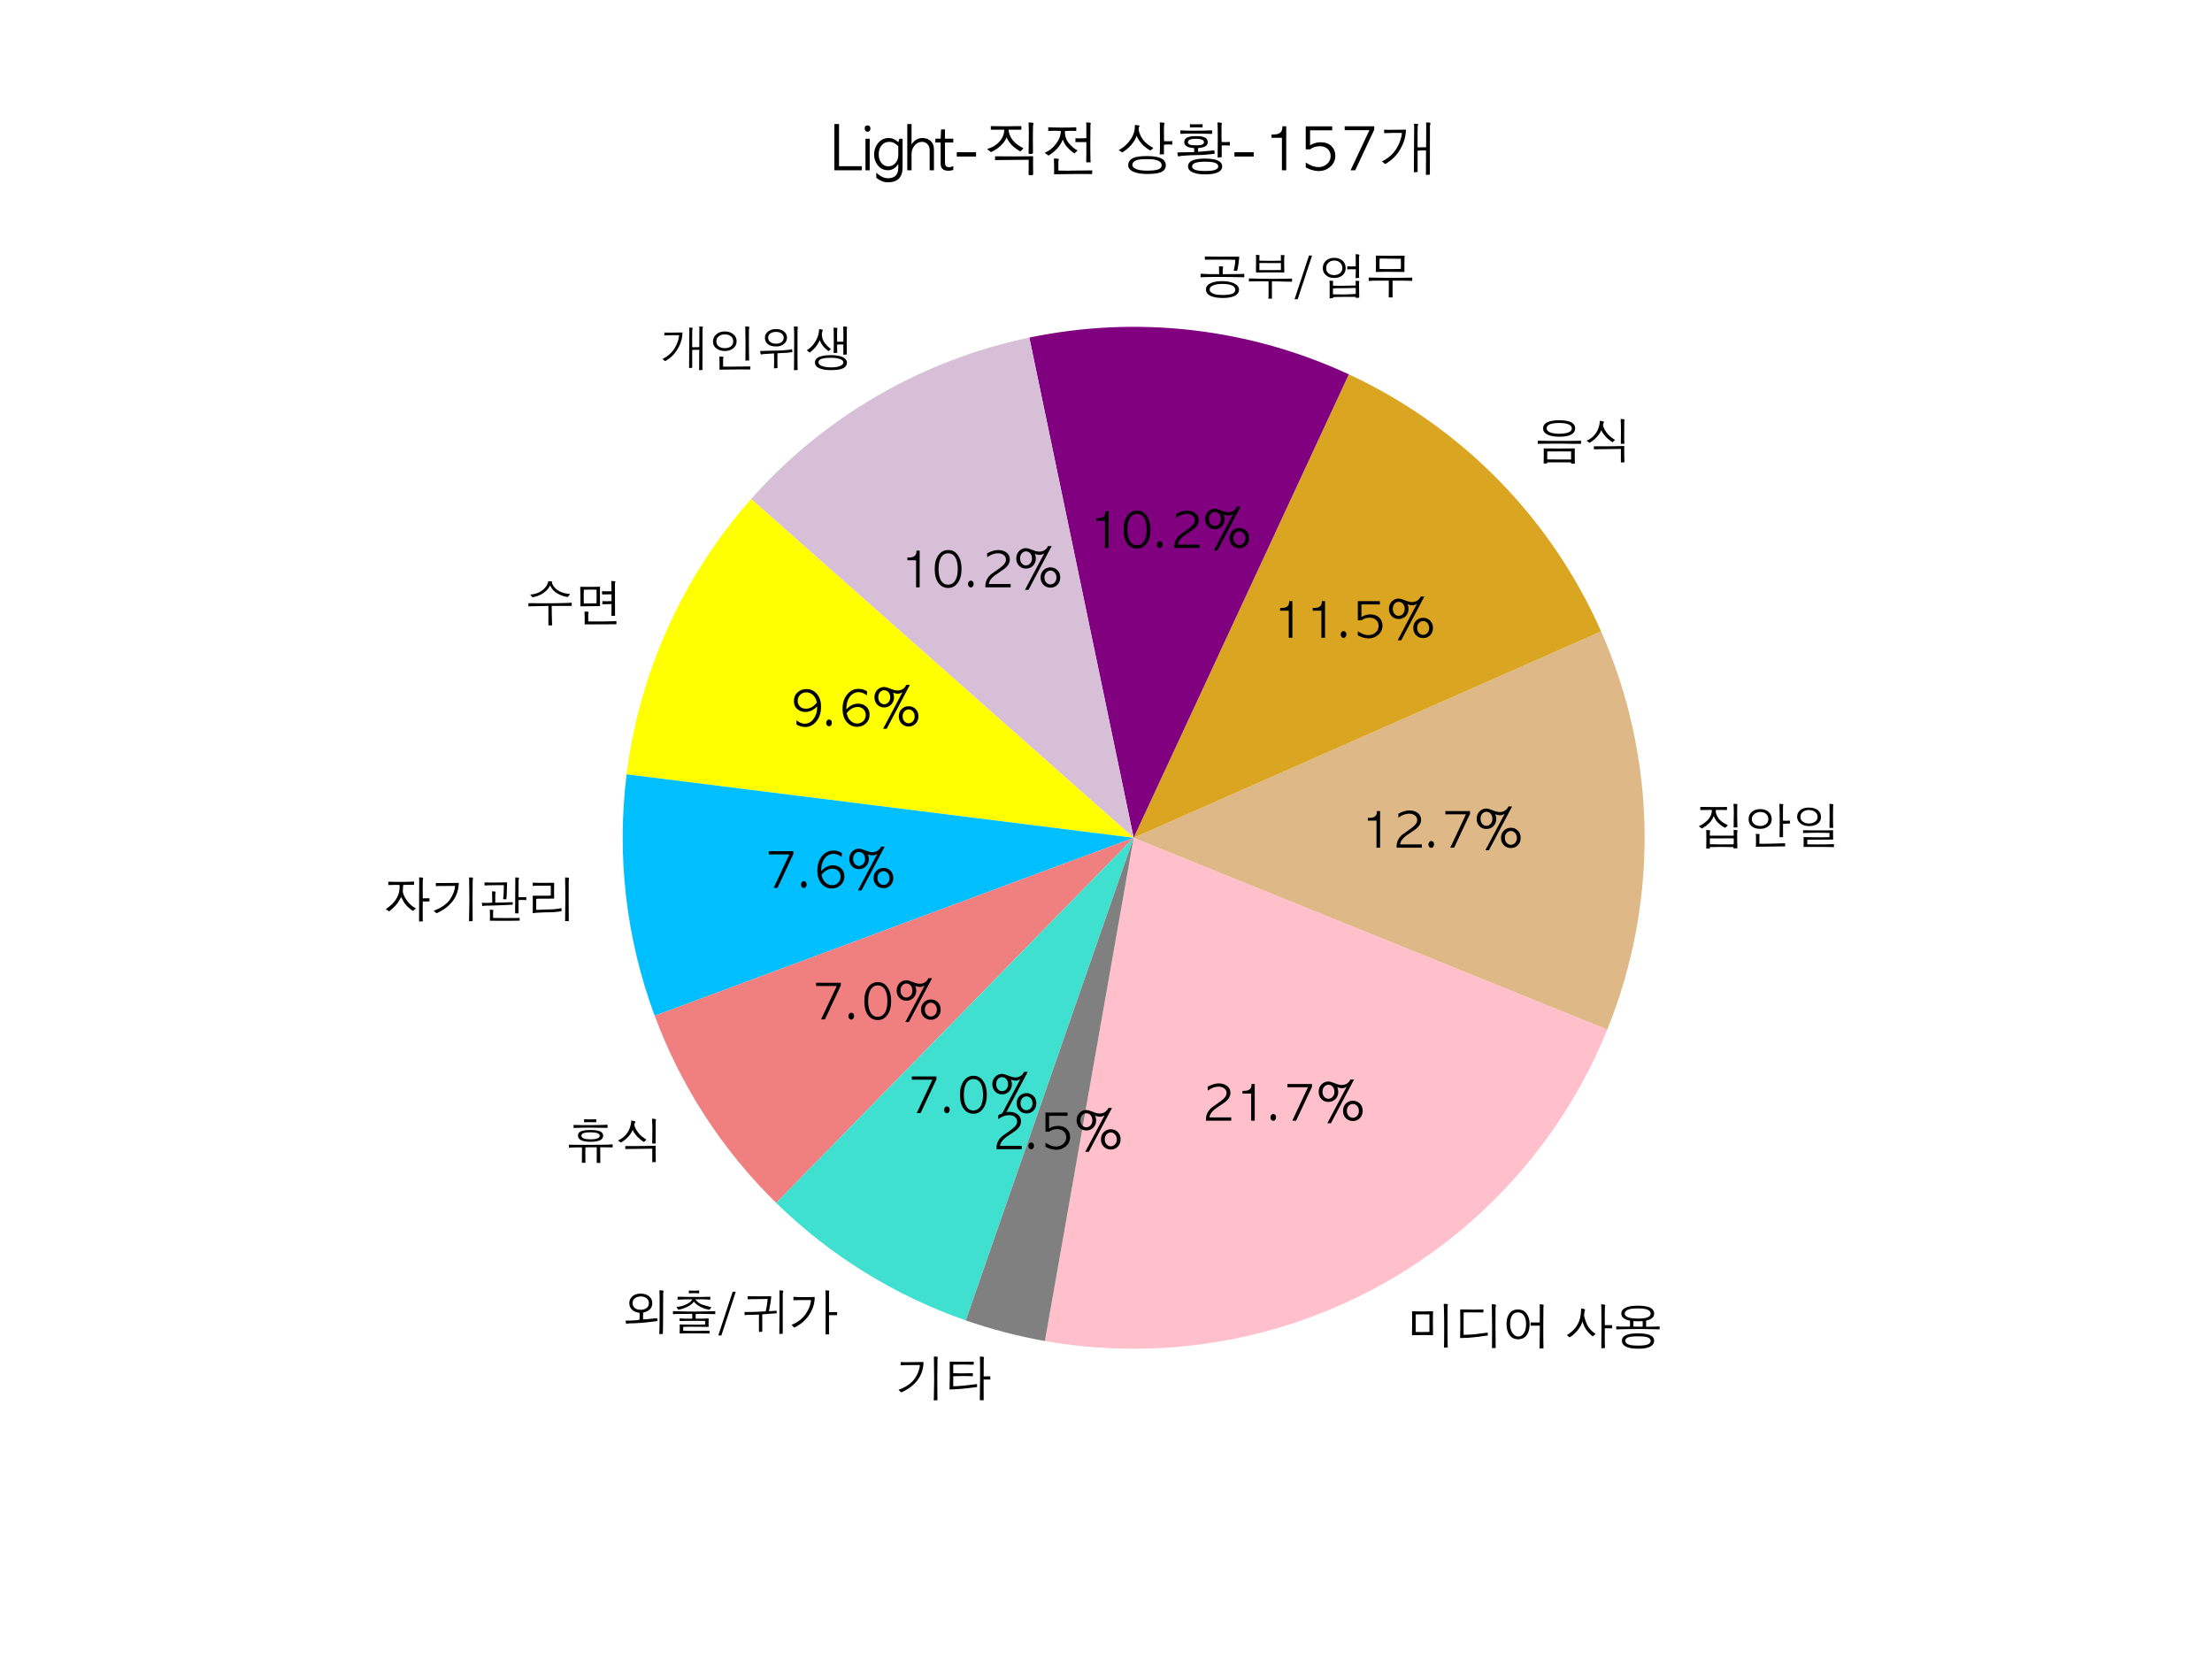 <?xml version="1.0" encoding="utf-8" standalone="no"?>
<!DOCTYPE svg PUBLIC "-//W3C//DTD SVG 1.1//EN"
  "http://www.w3.org/Graphics/SVG/1.1/DTD/svg11.dtd">
<svg xmlns:xlink="http://www.w3.org/1999/xlink" width="460.8pt" height="345.6pt" viewBox="0 0 460.8 345.6" xmlns="http://www.w3.org/2000/svg" version="1.1">
 <defs>
  <style type="text/css">*{stroke-linejoin: round; stroke-linecap: butt}</style>
 </defs>
 <g id="figure_1">
  <g id="patch_1">
   <path d="M 0 345.6 
L 460.8 345.6 
L 460.8 0 
L 0 0 
z
" style="fill: #ffffff"/>
  </g>
  <g id="axes_1">
   <g id="patch_2">
    <path d="M 217.676 279.356 
C 241.676 283.587 266.416 279.452 287.734 267.644 
C 309.053 255.836 325.683 237.058 334.827 214.469 
L 236.16 174.528 
L 217.676 279.356 
z
" style="fill: #ffc0cb"/>
   </g>
   <g id="patch_3">
    <path d="M 334.827 214.469 
C 340.173 201.263 342.814 187.117 342.592 172.871 
C 342.37 158.626 339.291 144.569 333.536 131.536 
L 236.16 174.528 
L 334.827 214.469 
z
" style="fill: #deb887"/>
   </g>
   <g id="patch_4">
    <path d="M 333.536 131.536 
C 328.361 119.813 321.111 109.121 312.136 99.975 
C 303.161 90.828 292.607 83.378 280.985 77.981 
L 236.16 174.528 
L 333.536 131.536 
z
" style="fill: #daa520"/>
   </g>
   <g id="patch_5">
    <path d="M 280.985 77.981 
C 270.659 73.187 259.631 70.081 248.322 68.78 
C 237.012 67.48 225.567 68.002 214.423 70.326 
L 236.16 174.528 
L 280.985 77.981 
z
" style="fill: #800080"/>
   </g>
   <g id="patch_6">
    <path d="M 214.423 70.326 
C 203.278 72.651 192.579 76.749 182.733 82.463 
C 172.887 88.177 164.02 95.433 156.473 103.956 
L 236.16 174.528 
L 214.423 70.326 
z
" style="fill: #d8bfd8"/>
   </g>
   <g id="patch_7">
    <path d="M 156.473 103.956 
C 149.399 111.943 143.566 120.949 139.17 130.672 
C 134.774 140.394 131.864 150.722 130.539 161.309 
L 236.16 174.528 
L 156.473 103.956 
z
" style="fill: #ffff00"/>
   </g>
   <g id="patch_8">
    <path d="M 130.539 161.309 
C 129.48 169.773 129.442 178.334 130.426 186.807 
C 131.41 195.28 133.409 203.605 136.38 211.601 
L 236.16 174.528 
L 130.539 161.309 
z
" style="fill: #00bfff"/>
   </g>
   <g id="patch_9">
    <path d="M 136.38 211.601 
C 139.102 218.929 142.624 225.935 146.881 232.492 
C 151.139 239.049 156.105 245.117 161.691 250.587 
L 236.16 174.528 
L 136.38 211.601 
z
" style="fill: #f08080"/>
   </g>
   <g id="patch_10">
    <path d="M 161.691 250.587 
C 167.277 256.056 173.449 260.893 180.094 265.011 
C 186.74 269.129 193.819 272.502 201.203 275.069 
L 236.16 174.528 
L 161.691 250.587 
z
" style="fill: #40e0d0"/>
   </g>
   <g id="patch_11">
    <path d="M 201.203 275.069 
C 203.886 276.002 206.605 276.827 209.354 277.542 
C 212.103 278.257 214.879 278.862 217.676 279.356 
L 236.16 174.528 
L 201.203 275.069 
z
" style="fill: #808080"/>
   </g>
   <g id="matplotlib.axis_1"/>
   <g id="matplotlib.axis_2"/>
   <g id="text_1">
    <!-- 미디어 사용 -->
    <g transform="translate(292.892 280.016)scale(0.1 -0.1)">
     <defs>
      <path id="AppleGothic-bbf8" d="M 3053 1600 
L 3053 3872 
L 2125 3885 
L 1261 3872 
L 1261 1594 
L 2125 1581 
L 3053 1600 
z
M 5466 5158 
Q 5466 5139 5437 5049 
Q 5408 4960 5408 4890 
L 5408 2291 
Q 5408 1702 5408 1292 
Q 5408 883 5414 659 
Q 5414 429 5420 230 
Q 5427 32 5430 -112 
Q 5434 -256 5440 -339 
Q 5446 -422 5446 -422 
L 4947 -442 
Q 4954 -301 4963 211 
Q 4973 723 4973 1670 
L 4973 2272 
Q 4973 2790 4969 3174 
Q 4966 3558 4960 3827 
Q 4954 4096 4950 4339 
Q 4947 4582 4934 4806 
Q 4928 5254 4915 5254 
L 4947 5254 
Q 5139 5254 5302 5235 
Q 5466 5216 5466 5158 
z
M 3520 1171 
L 2342 1190 
L 781 1165 
Q 781 1254 781 1459 
Q 781 1664 787 1984 
Q 794 2304 797 2483 
Q 800 2662 800 2707 
Q 800 3053 800 3296 
Q 800 3539 794 3693 
Q 794 3846 790 3996 
Q 787 4147 781 4282 
Q 896 4275 1056 4275 
Q 1216 4275 1421 4269 
Q 1626 4262 1754 4262 
Q 1882 4262 1946 4262 
L 3520 4288 
L 3501 2842 
L 3520 1171 
z
" transform="scale(0.016)"/>
      <path id="AppleGothic-b514" d="M 5466 5056 
Q 5466 5043 5434 4902 
Q 5421 4838 5414 4793 
Q 5408 4749 5408 4717 
L 5402 2342 
L 5427 -499 
L 4947 -518 
L 4960 2227 
Q 4960 3520 4941 4051 
Q 4934 4320 4931 4601 
Q 4928 4883 4915 5190 
L 5088 5197 
Q 5254 5197 5360 5171 
Q 5466 5146 5466 5056 
z
M 4410 1133 
L 2810 922 
Q 2362 864 1869 832 
Q 1376 800 877 800 
L 800 800 
Q 806 960 806 1155 
Q 806 1350 813 1587 
Q 819 1830 822 2035 
Q 826 2240 826 2413 
L 806 4525 
L 2490 4499 
Q 2861 4499 3206 4505 
Q 3552 4512 3834 4525 
L 3834 4128 
L 2534 4141 
L 1261 4134 
L 1248 2432 
L 1254 1216 
Q 1606 1229 1805 1235 
Q 2106 1248 2355 1264 
Q 2605 1280 2810 1306 
Q 3014 1331 3286 1366 
Q 3558 1402 3904 1446 
Q 4000 1459 4121 1472 
Q 4243 1485 4390 1504 
L 4410 1133 
z
" transform="scale(0.016)"/>
      <path id="AppleGothic-c5b4" d="M 3136 2592 
Q 3136 3392 2816 3789 
Q 2541 4141 2067 4141 
Q 1581 4141 1318 3750 
Q 1056 3360 1056 2586 
Q 1056 1862 1395 1408 
Q 1709 998 2131 998 
Q 2541 998 2822 1389 
Q 3136 1824 3136 2592 
z
M 5434 5062 
Q 5434 5037 5414 4969 
Q 5395 4902 5395 4851 
L 5376 2579 
L 5376 1344 
Q 5382 979 5382 652 
Q 5382 326 5389 38 
Q 5395 -538 5402 -538 
L 4896 -570 
L 4928 2413 
L 3731 2413 
L 3731 2822 
L 4915 2822 
L 4922 4429 
Q 4922 4621 4922 4752 
Q 4922 4883 4915 4947 
Q 4915 5018 4912 5078 
Q 4909 5139 4902 5190 
Q 5139 5190 5286 5158 
Q 5434 5126 5434 5062 
z
M 3597 2605 
Q 3597 1773 3270 1254 
Q 2886 640 2086 640 
Q 1338 640 934 1254 
Q 589 1798 589 2618 
Q 589 3450 941 3955 
Q 1331 4518 2080 4518 
Q 2816 4518 3213 3968 
Q 3597 3450 3597 2605 
z
" transform="scale(0.016)"/>
      <path id="AppleGothic-20" transform="scale(0.016)"/>
      <path id="AppleGothic-c0ac" d="M 6093 2061 
L 5139 2061 
L 5133 1024 
Q 5133 640 5139 240 
Q 5146 -160 5158 -493 
L 4685 -538 
Q 4685 -397 4685 -73 
Q 4685 250 4691 755 
Q 4698 1274 4701 1651 
Q 4704 2029 4704 2285 
Q 4704 2874 4697 3478 
Q 4691 4083 4685 4704 
Q 4685 4877 4675 4992 
Q 4666 5107 4653 5190 
Q 4877 5190 5037 5158 
Q 5197 5126 5197 5069 
Q 5152 4954 5152 4870 
L 5133 3955 
L 5139 2477 
L 6093 2477 
L 6093 2061 
z
M 3923 1331 
Q 3917 1312 3898 1293 
Q 3878 1267 3852 1244 
Q 3827 1222 3782 1197 
L 3584 1018 
Q 3533 1050 3491 1078 
Q 3450 1107 3418 1133 
Q 3014 1446 2675 1946 
Q 2605 2042 2541 2170 
Q 2477 2298 2406 2451 
Q 2336 2605 2291 2736 
Q 2246 2867 2221 2976 
Q 2106 2438 1581 1786 
Q 1312 1466 1059 1245 
Q 806 1024 544 896 
Q 518 909 476 941 
Q 435 973 371 1030 
Q 211 1165 211 1184 
Q 250 1222 256 1235 
Q 301 1235 557 1421 
Q 922 1683 1203 2010 
Q 1606 2477 1818 3078 
Q 1933 3405 1993 3830 
Q 2054 4256 2054 4640 
Q 2106 4640 2186 4630 
Q 2266 4621 2368 4595 
Q 2573 4550 2573 4486 
Q 2560 4454 2521 4361 
Q 2483 4269 2490 4173 
L 2432 3750 
Q 2458 3648 2474 3574 
Q 2490 3501 2502 3437 
Q 2598 3053 2829 2547 
Q 3072 2061 3494 1677 
Q 3565 1613 3657 1539 
Q 3750 1466 3872 1389 
Q 3885 1376 3897 1360 
Q 3910 1344 3923 1331 
z
" transform="scale(0.016)"/>
      <path id="AppleGothic-c6a9" d="M 4858 448 
Q 4858 774 4365 922 
Q 4173 973 3878 998 
Q 3584 1024 3194 1024 
Q 2246 1024 1882 870 
Q 1555 723 1555 448 
Q 1555 77 2074 -77 
Q 2470 -186 3194 -186 
Q 3674 -186 4003 -144 
Q 4333 -102 4525 -13 
Q 4858 141 4858 448 
z
M 3821 2643 
L 3808 3008 
Q 3674 2995 3510 2988 
Q 3347 2982 3194 2982 
Q 2803 2982 2624 3014 
L 2611 2637 
L 2624 2285 
L 3808 2278 
L 3821 2643 
z
M 4858 3974 
Q 4858 4352 4378 4518 
Q 3981 4659 3162 4659 
Q 2490 4659 2086 4550 
Q 1485 4384 1485 3974 
Q 1485 3654 1933 3494 
Q 2381 3334 3168 3334 
Q 4006 3334 4403 3475 
Q 4858 3642 4858 3974 
z
M 5306 448 
Q 5306 13 4915 -243 
Q 4397 -589 3328 -589 
L 3194 -589 
Q 2093 -589 1555 -275 
Q 1114 -19 1114 454 
Q 1114 954 1690 1197 
Q 2195 1408 3200 1408 
Q 4134 1408 4634 1229 
Q 5306 998 5306 448 
z
M 6022 1926 
Q 5690 1939 5341 1945 
Q 4992 1952 4621 1958 
Q 4256 1965 3917 1968 
Q 3578 1971 3264 1971 
Q 2438 1971 1728 1958 
Q 1018 1946 378 1926 
L 378 2317 
Q 480 2310 605 2304 
Q 730 2298 890 2291 
Q 1043 2285 1145 2285 
Q 1248 2285 1312 2285 
L 2163 2285 
L 2176 2675 
L 2157 3066 
Q 1971 3098 1830 3139 
Q 1690 3181 1600 3226 
Q 1037 3494 1037 3987 
Q 1037 4243 1184 4435 
Q 1331 4627 1603 4755 
Q 1875 4883 2268 4947 
Q 2662 5011 3162 5011 
Q 3642 5011 4010 4960 
Q 4378 4909 4646 4813 
Q 5312 4563 5312 3974 
Q 5312 3494 4794 3238 
Q 4704 3194 4576 3155 
Q 4448 3117 4269 3072 
L 4269 2272 
L 5082 2278 
L 6022 2310 
L 6022 1926 
z
" transform="scale(0.016)"/>
     </defs>
     <use xlink:href="#AppleGothic-bbf8"/>
     <use xlink:href="#AppleGothic-b514" x="100"/>
     <use xlink:href="#AppleGothic-c5b4" x="200"/>
     <use xlink:href="#AppleGothic-20" x="300"/>
     <use xlink:href="#AppleGothic-c0ac" x="332"/>
     <use xlink:href="#AppleGothic-c6a9" x="432"/>
    </g>
   </g>
   <g id="text_2">
    <!-- 21.7% -->
    <g transform="translate(250.18 233.458)scale(0.1 -0.1)">
     <defs>
      <path id="AppleGothic-32" d="M 1101 429 
L 3942 429 
L 3942 0 
L 653 0 
L 653 205 
Q 653 1018 1344 1664 
Q 1670 1894 1990 2124 
Q 2310 2355 2637 2592 
Q 3334 3098 3334 3597 
Q 3334 3994 3014 4218 
Q 2867 4326 2694 4377 
Q 2522 4429 2317 4429 
Q 2016 4429 1741 4352 
Q 1325 4224 883 3910 
L 883 4435 
Q 1325 4659 1667 4758 
Q 2010 4858 2317 4858 
Q 2963 4858 3405 4525 
Q 3840 4198 3840 3622 
Q 3840 2995 3168 2438 
Q 2848 2214 2531 2000 
Q 2214 1786 1894 1562 
Q 1178 1024 1101 429 
z
" transform="scale(0.016)"/>
      <path id="AppleGothic-31" d="M 2342 4774 
L 2752 4774 
L 2752 0 
L 2285 0 
L 2285 3526 
L 1158 3526 
L 1158 3885 
L 1414 3885 
Q 1990 3885 2214 4205 
Q 2342 4410 2342 4774 
z
" transform="scale(0.016)"/>
      <path id="AppleGothic-2e" d="M 915 -19 
Q 762 -19 653 109 
Q 544 237 544 422 
Q 544 614 656 745 
Q 768 877 915 877 
Q 1056 877 1168 758 
Q 1280 640 1280 435 
Q 1280 243 1171 112 
Q 1062 -19 915 -19 
z
" transform="scale(0.016)"/>
      <path id="AppleGothic-37" d="M 595 4774 
L 3802 4774 
L 3802 4410 
L 1734 0 
L 1235 0 
L 3277 4352 
L 595 4352 
L 595 4774 
z
" transform="scale(0.016)"/>
      <path id="AppleGothic-25" d="M 4896 -45 
Q 4320 -45 3949 339 
Q 3590 717 3590 1274 
Q 3590 1856 3962 2227 
Q 4333 2598 4877 2598 
Q 5402 2598 5779 2234 
Q 6150 1869 6150 1286 
Q 6150 691 5760 307 
Q 5389 -45 4896 -45 
z
M 4864 378 
Q 5024 378 5168 442 
Q 5312 506 5421 624 
Q 5530 742 5594 905 
Q 5658 1069 5658 1267 
Q 5658 1658 5427 1920 
Q 5190 2176 4883 2176 
Q 4582 2176 4352 1958 
Q 4090 1696 4090 1286 
Q 4090 883 4320 634 
Q 4550 378 4864 378 
z
M 4557 5370 
L 5030 5370 
L 2016 -333 
L 1549 -333 
L 4045 4378 
L 4026 4397 
Q 3930 4333 3776 4278 
Q 3622 4224 3456 4224 
Q 3347 4224 3177 4259 
Q 3008 4294 2835 4371 
Q 2867 4301 2886 4240 
Q 2906 4179 2918 4128 
Q 2970 3936 2970 3750 
Q 2970 3187 2598 2810 
Q 2227 2438 1690 2438 
Q 1146 2438 781 2810 
Q 422 3187 422 3763 
Q 422 4339 787 4717 
Q 1158 5101 1690 5101 
Q 1952 5101 2522 4870 
Q 2803 4755 3024 4700 
Q 3245 4646 3411 4646 
Q 3802 4646 4077 4819 
Q 4403 5018 4557 5370 
z
M 1683 2854 
Q 2003 2854 2240 3110 
Q 2470 3366 2470 3770 
Q 2470 3974 2406 4144 
Q 2342 4314 2236 4432 
Q 2131 4550 1990 4614 
Q 1850 4678 1690 4678 
Q 1530 4678 1392 4614 
Q 1254 4550 1148 4432 
Q 1043 4314 982 4144 
Q 922 3974 922 3770 
Q 922 3334 1171 3078 
Q 1382 2854 1683 2854 
z
" transform="scale(0.016)"/>
     </defs>
     <use xlink:href="#AppleGothic-32"/>
     <use xlink:href="#AppleGothic-31" x="68"/>
     <use xlink:href="#AppleGothic-2e" x="136"/>
     <use xlink:href="#AppleGothic-37" x="170.5"/>
     <use xlink:href="#AppleGothic-25" x="238.5"/>
    </g>
   </g>
   <g id="text_3">
    <!-- 집안일 -->
    <g transform="translate(353.235 175.766)scale(0.1 -0.1)">
     <defs>
      <path id="AppleGothic-c9d1" d="M 4960 358 
L 4954 704 
L 1856 698 
L 1843 378 
L 1856 -70 
Q 1946 -70 2125 -70 
Q 2304 -70 2592 -77 
Q 2880 -83 3053 -86 
Q 3226 -90 3277 -90 
Q 3878 -90 4268 -83 
Q 4659 -77 4954 -70 
L 4960 358 
z
M 5466 1690 
Q 5466 1664 5434 1587 
Q 5402 1510 5402 1472 
Q 5402 1293 5405 1001 
Q 5408 710 5414 288 
Q 5421 -134 5424 -352 
Q 5427 -570 5427 -602 
L 4928 -602 
L 4922 -435 
L 3309 -416 
L 1843 -435 
L 1850 -621 
L 1376 -627 
L 1395 634 
L 1389 928 
Q 1389 1114 1389 1245 
Q 1389 1376 1382 1466 
Q 1382 1549 1379 1629 
Q 1376 1709 1370 1786 
Q 1536 1786 1722 1766 
Q 1901 1747 1901 1690 
Q 1850 1574 1850 1530 
L 1843 1050 
L 4960 1050 
L 4947 1805 
Q 5018 1805 5101 1798 
Q 5184 1792 5274 1779 
Q 5466 1747 5466 1690 
z
M 4186 2400 
Q 4186 2387 4141 2342 
Q 4122 2323 4106 2307 
Q 4090 2291 4067 2268 
Q 4045 2246 4003 2211 
Q 3962 2176 3891 2118 
Q 3878 2112 3868 2099 
Q 3859 2086 3846 2074 
Q 3795 2099 3750 2121 
Q 3706 2144 3674 2163 
Q 3462 2278 3270 2425 
Q 3078 2573 2906 2739 
Q 2784 2854 2681 2995 
Q 2579 3136 2490 3315 
Q 2438 3411 2355 3616 
Q 2323 3526 2291 3452 
Q 2259 3379 2234 3328 
Q 2048 2970 1779 2701 
Q 1613 2534 1421 2380 
Q 1229 2227 998 2086 
Q 915 2035 806 1984 
Q 768 2016 739 2038 
Q 710 2061 685 2074 
Q 557 2176 509 2201 
Q 461 2227 435 2266 
L 422 2272 
Q 422 2298 448 2304 
Q 474 2317 496 2329 
Q 518 2342 544 2355 
Q 608 2355 960 2579 
Q 1165 2720 1334 2864 
Q 1504 3008 1632 3162 
Q 1779 3334 1881 3510 
Q 1984 3686 2035 3872 
Q 2112 4122 2112 4403 
L 602 4384 
L 602 4794 
L 2618 4774 
L 3475 4774 
Q 3629 4781 3779 4784 
Q 3930 4787 4077 4794 
L 4077 4390 
L 3290 4403 
L 2650 4403 
Q 2637 4371 2630 4329 
Q 2624 4288 2624 4198 
Q 2624 4032 2694 3840 
Q 2765 3648 2918 3398 
Q 3142 3040 3558 2765 
Q 3578 2752 3693 2685 
Q 3808 2618 4032 2502 
Q 4077 2477 4128 2448 
Q 4179 2419 4186 2400 
z
M 5446 5101 
Q 5446 5075 5430 5020 
Q 5414 4966 5414 4947 
L 5402 3936 
L 5434 2131 
L 4947 2118 
L 4960 3597 
L 4973 4013 
Q 4973 4531 4954 4774 
Q 4947 4902 4940 5004 
Q 4934 5107 4922 5190 
L 5075 5190 
Q 5242 5190 5344 5174 
Q 5446 5158 5446 5101 
z
" transform="scale(0.016)"/>
      <path id="AppleGothic-c548" d="M 3213 3200 
Q 3213 3654 2893 3904 
Q 2611 4134 2182 4134 
Q 1741 4134 1421 3891 
Q 1062 3629 1062 3206 
Q 1062 2854 1338 2592 
Q 1651 2310 2176 2310 
Q 2598 2310 2906 2547 
Q 3213 2784 3213 3200 
z
M 5402 -339 
L 1581 -390 
Q 1594 -314 1600 -182 
Q 1606 -51 1606 262 
L 1606 416 
Q 1606 634 1606 784 
Q 1606 934 1600 1011 
Q 1594 1094 1590 1161 
Q 1587 1229 1574 1280 
L 1658 1280 
Q 1824 1280 1955 1264 
Q 2086 1248 2086 1197 
Q 2086 1184 2067 1107 
Q 2048 1030 2048 960 
L 2048 0 
L 2624 -6 
Q 3072 -6 3661 13 
Q 4358 38 4793 48 
Q 5229 58 5402 58 
L 5402 -339 
z
M 6035 2630 
Q 5843 2630 5510 2611 
Q 5344 2605 5251 2601 
Q 5158 2598 5126 2598 
L 5126 858 
L 4666 851 
Q 4678 1101 4684 1529 
Q 4691 1958 4691 2534 
L 4691 3104 
Q 4691 3712 4684 4169 
Q 4678 4627 4666 4941 
Q 4666 5056 4646 5190 
L 4749 5190 
Q 4941 5190 5056 5171 
Q 5171 5152 5171 5082 
Q 5171 5062 5145 4992 
Q 5120 4922 5120 4870 
L 5114 3008 
L 5510 2989 
L 6035 3008 
L 6035 2630 
z
M 3654 3187 
Q 3654 2630 3213 2278 
Q 2778 1939 2170 1939 
Q 1830 1939 1561 2012 
Q 1293 2086 1088 2246 
Q 646 2579 646 3194 
Q 646 3802 1075 4154 
Q 1510 4512 2170 4512 
Q 2835 4512 3238 4147 
Q 3654 3795 3654 3187 
z
" transform="scale(0.016)"/>
      <path id="AppleGothic-c77c" d="M 3379 3494 
Q 3379 3910 3027 4160 
Q 2701 4390 2246 4390 
Q 1792 4390 1478 4166 
Q 1139 3923 1139 3482 
Q 1139 3104 1459 2867 
Q 1786 2637 2202 2637 
Q 2694 2637 3021 2848 
Q 3379 3085 3379 3494 
z
M 5504 -435 
Q 5331 -429 5091 -429 
Q 4851 -429 4544 -422 
Q 4237 -416 4051 -416 
Q 3866 -416 3795 -416 
L 1549 -416 
L 1562 166 
L 1555 864 
Q 1651 864 1859 861 
Q 2067 858 2394 851 
Q 2720 845 2947 845 
Q 3174 845 3302 845 
L 4237 845 
Q 4410 851 4579 854 
Q 4749 858 4922 864 
L 4922 1414 
L 4634 1414 
Q 3565 1434 3462 1434 
L 3232 1434 
Q 2803 1434 2339 1421 
Q 1875 1408 1485 1395 
L 1485 1760 
Q 1606 1754 1795 1754 
Q 1984 1754 2253 1747 
Q 2515 1741 2761 1741 
Q 3008 1741 3245 1741 
L 4467 1741 
Q 4698 1747 4931 1750 
Q 5165 1754 5395 1760 
L 5389 1146 
L 5408 544 
L 2035 518 
L 2035 -77 
Q 2202 -83 2387 -83 
Q 2573 -83 2784 -83 
Q 2995 -90 3171 -90 
Q 3347 -90 3482 -90 
Q 3923 -90 4246 -86 
Q 4570 -83 4781 -77 
Q 4992 -70 5174 -64 
Q 5357 -58 5504 -45 
L 5504 -435 
z
M 3821 3494 
Q 3821 3194 3702 2973 
Q 3584 2752 3354 2586 
Q 2931 2298 2266 2298 
Q 1536 2298 1107 2682 
Q 710 3027 710 3520 
Q 710 4000 1082 4339 
Q 1491 4710 2202 4710 
Q 2573 4710 2873 4627 
Q 3174 4544 3385 4390 
Q 3597 4237 3709 4009 
Q 3821 3782 3821 3494 
z
M 5434 5075 
Q 5434 5056 5414 4982 
Q 5395 4909 5395 4858 
L 5382 3680 
Q 5382 3283 5388 2854 
Q 5395 2426 5408 2061 
L 4928 2061 
L 4941 3686 
Q 4941 4051 4937 4451 
Q 4934 4851 4922 5190 
L 4947 5190 
Q 5210 5190 5322 5161 
Q 5434 5133 5434 5075 
z
" transform="scale(0.016)"/>
     </defs>
     <use xlink:href="#AppleGothic-c9d1"/>
     <use xlink:href="#AppleGothic-c548" x="100"/>
     <use xlink:href="#AppleGothic-c77c" x="200"/>
    </g>
   </g>
   <g id="text_4">
    <!-- 12.7% -->
    <g transform="translate(283.094 176.594)scale(0.1 -0.1)">
     <use xlink:href="#AppleGothic-31"/>
     <use xlink:href="#AppleGothic-32" x="68"/>
     <use xlink:href="#AppleGothic-2e" x="136"/>
     <use xlink:href="#AppleGothic-37" x="170.5"/>
     <use xlink:href="#AppleGothic-25" x="238.5"/>
    </g>
   </g>
   <g id="text_5">
    <!-- 음식 -->
    <g transform="translate(319.733 95.58)scale(0.1 -0.1)">
     <defs>
      <path id="AppleGothic-c74c" d="M 4723 -90 
L 4723 966 
L 1619 960 
L 1619 -77 
L 3232 -90 
L 4723 -90 
z
M 4819 3949 
Q 4819 4339 4314 4512 
Q 3891 4666 3194 4666 
Q 2317 4666 1914 4474 
Q 1542 4307 1542 3974 
Q 1542 3571 2125 3392 
Q 2560 3264 3149 3264 
Q 3923 3264 4371 3437 
Q 4819 3610 4819 3949 
z
M 5210 -621 
L 4730 -627 
L 4704 -461 
L 1626 -461 
L 1581 -602 
L 1146 -602 
L 1165 403 
L 1158 1357 
L 2976 1338 
L 5203 1357 
L 5197 525 
L 5210 -621 
z
M 6016 1952 
L 5370 1952 
Q 5171 1952 4918 1955 
Q 4666 1958 4381 1964 
Q 4096 1971 3785 1974 
Q 3475 1978 3168 1978 
Q 2854 1978 2537 1978 
Q 2221 1978 1907 1971 
Q 1594 1971 1354 1968 
Q 1114 1965 931 1961 
Q 749 1958 614 1955 
Q 480 1952 384 1952 
L 384 2362 
Q 589 2355 857 2348 
Q 1126 2342 1472 2336 
Q 1824 2330 2153 2330 
Q 2483 2330 2810 2330 
L 3174 2330 
Q 3821 2330 4281 2330 
Q 4742 2330 5030 2336 
Q 5318 2342 5564 2345 
Q 5811 2349 6016 2362 
L 6016 1952 
z
M 5248 3955 
Q 5248 3437 4729 3158 
Q 4211 2880 3290 2880 
L 3142 2880 
Q 2131 2880 1542 3213 
Q 1075 3482 1075 3936 
Q 1075 4518 1683 4787 
Q 2227 5024 3174 5024 
Q 4122 5024 4646 4800 
Q 5248 4531 5248 3955 
z
" transform="scale(0.016)"/>
      <path id="AppleGothic-c2dd" d="M 5414 -454 
L 4954 -480 
L 4954 1286 
L 1440 1242 
L 1440 1632 
L 3290 1632 
Q 3526 1632 3782 1635 
Q 4038 1638 4326 1645 
Q 4614 1651 4880 1657 
Q 5146 1664 5389 1670 
L 5395 435 
L 5414 -454 
z
M 4179 2464 
Q 4179 2445 4032 2304 
Q 3878 2170 3866 2157 
Q 3789 2208 3725 2246 
Q 3661 2285 3610 2323 
Q 3302 2554 3040 2816 
Q 2739 3130 2534 3456 
Q 2477 3558 2400 3725 
Q 2387 3680 2368 3645 
Q 2349 3610 2336 3578 
Q 2246 3392 2108 3197 
Q 1971 3002 1786 2803 
Q 1549 2534 1184 2278 
Q 1120 2240 1043 2189 
Q 966 2138 870 2074 
Q 851 2086 832 2105 
Q 813 2125 794 2138 
Q 698 2214 646 2246 
Q 506 2310 506 2336 
Q 531 2381 557 2394 
Q 800 2502 934 2592 
Q 1370 2880 1693 3334 
Q 2016 3789 2150 4422 
Q 2176 4531 2192 4659 
Q 2208 4787 2221 4954 
L 2522 4902 
Q 2765 4845 2765 4774 
Q 2765 4755 2742 4723 
Q 2720 4691 2694 4646 
Q 2669 4602 2646 4544 
Q 2624 4486 2624 4422 
Q 2624 4211 2822 3834 
Q 2976 3552 3168 3315 
Q 3315 3130 3507 2960 
Q 3699 2790 3942 2624 
Q 3987 2592 4038 2560 
Q 4090 2528 4160 2496 
L 4179 2464 
z
M 5446 5050 
Q 5446 5030 5420 4956 
Q 5395 4883 5395 4832 
L 5389 3245 
L 5389 2483 
Q 5395 2214 5408 1965 
L 4947 1946 
L 4966 3578 
Q 4966 4013 4956 4358 
Q 4947 4704 4934 4973 
Q 4934 5024 4934 5075 
Q 4934 5126 4922 5190 
Q 5146 5190 5296 5152 
Q 5446 5114 5446 5050 
z
" transform="scale(0.016)"/>
     </defs>
     <use xlink:href="#AppleGothic-c74c"/>
     <use xlink:href="#AppleGothic-c2dd" x="100"/>
    </g>
   </g>
   <g id="text_6">
    <!-- 11.5% -->
    <g transform="translate(264.82 132.856)scale(0.1 -0.1)">
     <defs>
      <path id="AppleGothic-35" d="M 621 4768 
L 3488 4768 
L 3488 4339 
L 1088 4339 
L 1088 2707 
Q 1184 2771 1293 2819 
Q 1402 2867 1510 2912 
Q 1862 3040 2259 3040 
Q 2989 3040 3424 2605 
Q 3827 2202 3827 1581 
Q 3827 870 3296 397 
Q 2765 -83 2010 -83 
Q 1651 -83 1248 45 
Q 1158 77 1001 137 
Q 845 198 621 301 
L 621 838 
Q 928 640 1203 525 
Q 1408 435 1613 390 
Q 1818 346 2010 346 
Q 2528 346 2906 666 
Q 3322 1011 3322 1536 
Q 3322 1990 3021 2291 
Q 2701 2611 2144 2611 
Q 1856 2611 1587 2528 
Q 1318 2445 1088 2272 
L 621 2272 
L 621 4768 
z
" transform="scale(0.016)"/>
     </defs>
     <use xlink:href="#AppleGothic-31"/>
     <use xlink:href="#AppleGothic-31" x="68"/>
     <use xlink:href="#AppleGothic-2e" x="136"/>
     <use xlink:href="#AppleGothic-35" x="170.5"/>
     <use xlink:href="#AppleGothic-25" x="238.5"/>
    </g>
   </g>
   <g id="text_7">
    <!-- 공부/업무 -->
    <g transform="translate(249.538 61.266)scale(0.1 -0.1)">
     <defs>
      <path id="AppleGothic-acf5" d="M 4870 570 
Q 4870 960 4352 1165 
Q 3904 1325 3187 1325 
Q 2387 1325 1961 1120 
Q 1536 915 1536 608 
Q 1536 186 2144 6 
Q 2349 -58 2611 -86 
Q 2874 -115 3200 -115 
Q 4051 -115 4460 41 
Q 4870 198 4870 570 
z
M 5357 576 
Q 5357 314 5213 112 
Q 5069 -90 4800 -227 
Q 4531 -365 4147 -435 
Q 3763 -506 3277 -506 
Q 2362 -506 1779 -288 
Q 1050 -13 1050 608 
Q 1050 1158 1734 1453 
Q 2304 1690 3168 1690 
Q 3629 1690 4000 1619 
Q 4371 1549 4678 1414 
Q 5357 1101 5357 576 
z
M 6042 2195 
Q 5971 2195 5811 2195 
Q 5651 2195 5389 2202 
Q 5126 2208 4838 2211 
Q 4550 2214 4211 2221 
Q 3885 2227 3645 2230 
Q 3405 2234 3251 2234 
L 3110 2234 
Q 2637 2234 2288 2234 
Q 1939 2234 1715 2227 
Q 1261 2221 899 2211 
Q 538 2202 352 2195 
L 352 2650 
L 1453 2605 
L 2765 2598 
L 2752 3616 
L 2790 3616 
Q 2995 3616 3145 3600 
Q 3296 3584 3296 3514 
Q 3296 3482 3267 3398 
Q 3238 3315 3238 3270 
L 3238 2592 
L 4704 2605 
Q 5107 2605 5424 2611 
Q 5741 2618 6042 2637 
L 6042 2195 
z
M 5382 4877 
Q 5370 4691 5363 4570 
Q 5350 4422 5324 4227 
Q 5299 4032 5261 3776 
Q 5248 3667 5222 3545 
Q 5197 3424 5165 3277 
Q 5152 3226 5139 3165 
Q 5126 3104 5101 3027 
L 4666 3053 
L 4794 3674 
Q 4826 3846 4851 4076 
Q 4877 4307 4877 4461 
Q 4506 4474 4054 4480 
Q 3603 4486 3168 4486 
L 909 4480 
L 909 4902 
Q 1299 4890 1772 4883 
Q 2246 4877 2714 4877 
L 5382 4877 
z
" transform="scale(0.016)"/>
      <path id="AppleGothic-bd80" d="M 4563 3130 
L 4563 4038 
L 1760 4045 
L 1760 3123 
L 4563 3130 
z
M 6010 1613 
Q 5798 1613 5472 1619 
Q 5146 1626 4704 1638 
Q 4269 1651 3942 1657 
Q 3616 1664 3392 1664 
L 3392 -589 
L 2931 -589 
Q 2938 -538 2947 -355 
Q 2957 -173 2957 224 
L 2950 1664 
L 1914 1670 
Q 1549 1670 1145 1664 
Q 742 1658 397 1645 
L 397 2042 
Q 512 2035 611 2035 
Q 710 2035 800 2029 
Q 2016 1990 2957 1990 
L 3187 1990 
Q 3654 1990 4000 1990 
Q 4346 1990 4576 1997 
Q 5037 2003 5421 2009 
Q 5805 2016 6010 2022 
L 6010 1613 
z
M 5043 5011 
Q 4992 4890 4992 4794 
L 4986 4109 
L 5005 2816 
L 3878 2829 
L 1318 2816 
L 1325 4749 
Q 1325 4902 1321 4976 
Q 1318 5050 1306 5114 
L 1677 5082 
Q 1792 5082 1792 5011 
Q 1792 4986 1776 4925 
Q 1760 4864 1760 4851 
L 1760 4352 
L 3130 4333 
L 4563 4352 
L 4557 5082 
L 4902 5075 
Q 5043 5075 5043 5011 
z
" transform="scale(0.016)"/>
      <path id="AppleGothic-2f" d="M 1965 5018 
L 2368 5018 
L 493 -672 
L 90 -672 
L 1965 5018 
z
" transform="scale(0.016)"/>
      <path id="AppleGothic-c5c5" d="M 4928 26 
L 4928 800 
Q 4819 794 4729 794 
Q 4640 794 4570 794 
Q 4070 781 3731 774 
Q 3392 768 3200 768 
Q 2771 768 2489 761 
Q 2208 755 1965 736 
L 1965 -32 
L 3283 -45 
Q 3507 -45 3769 -35 
Q 4032 -26 4346 -13 
Q 4550 -6 4928 26 
z
M 3187 3392 
Q 3187 3846 2861 4128 
Q 2566 4371 2144 4371 
Q 1715 4371 1414 4128 
Q 1082 3846 1082 3392 
Q 1082 2963 1363 2720 
Q 1645 2477 2106 2477 
Q 2630 2477 2918 2765 
Q 3187 3014 3187 3392 
z
M 5395 1651 
Q 5395 1613 5389 1600 
Q 5357 1485 5357 1453 
L 5382 -461 
L 4947 -499 
L 4922 -365 
L 3296 -365 
Q 2848 -365 2550 -371 
Q 2253 -378 1990 -397 
L 1958 -525 
L 1523 -557 
Q 1530 -410 1533 -176 
Q 1536 58 1536 474 
Q 1536 800 1536 1021 
Q 1536 1242 1530 1357 
Q 1523 1472 1520 1568 
Q 1517 1664 1504 1734 
L 1683 1741 
Q 1830 1741 1916 1725 
Q 2003 1709 2003 1658 
Q 2003 1651 1984 1584 
Q 1965 1517 1965 1478 
L 1965 1101 
Q 2035 1094 2150 1094 
Q 2266 1094 2413 1088 
Q 2566 1082 2700 1082 
Q 2835 1082 2944 1082 
L 4928 1120 
L 4915 1734 
Q 4992 1734 5072 1734 
Q 5152 1734 5229 1728 
Q 5395 1715 5395 1651 
z
M 3616 3386 
Q 3616 2816 3238 2477 
Q 2829 2099 2106 2099 
Q 1382 2099 979 2534 
Q 640 2893 640 3386 
Q 640 3968 1056 4346 
Q 1472 4723 2106 4723 
Q 2790 4723 3206 4358 
Q 3616 3994 3616 3386 
z
M 5414 5082 
Q 5414 5075 5382 4988 
Q 5350 4902 5350 4806 
L 5357 3366 
L 5357 2541 
Q 5363 2426 5366 2320 
Q 5370 2214 5376 2112 
L 4915 2074 
Q 4915 2214 4918 2380 
Q 4922 2547 4928 2752 
Q 4934 2957 4937 3075 
Q 4941 3194 4941 3226 
L 4352 3238 
Q 4224 3238 4083 3232 
Q 3942 3226 3827 3213 
L 3827 3616 
Q 3872 3610 3942 3610 
Q 4013 3610 4109 3603 
L 4397 3603 
Q 4640 3603 4752 3606 
Q 4864 3610 4928 3622 
L 4928 4762 
L 4915 5190 
Q 4998 5190 5088 5187 
Q 5178 5184 5248 5171 
Q 5318 5158 5366 5139 
Q 5414 5120 5414 5082 
z
" transform="scale(0.016)"/>
      <path id="AppleGothic-bb34" d="M 4563 3962 
L 4550 4602 
Q 4230 4602 3974 4602 
Q 3718 4602 3520 4608 
Q 2733 4621 2304 4627 
Q 1875 4634 1798 4634 
Q 1786 4467 1779 4268 
Q 1773 4070 1773 3878 
L 1786 3270 
L 3213 3258 
L 4550 3277 
L 4563 3962 
z
M 6035 1715 
Q 5888 1722 5776 1725 
Q 5664 1728 5574 1734 
Q 4947 1754 4723 1754 
L 3475 1747 
L 3475 -429 
L 2970 -435 
L 2989 813 
L 2982 1747 
L 1651 1754 
Q 1286 1754 969 1741 
Q 653 1728 365 1715 
L 365 2157 
Q 435 2157 604 2153 
Q 774 2150 1043 2144 
Q 1312 2138 1609 2134 
Q 1907 2131 2246 2125 
Q 2579 2118 2816 2118 
Q 3053 2118 3200 2118 
Q 3501 2118 3795 2118 
Q 4090 2118 4390 2125 
Q 4685 2131 4960 2131 
Q 5235 2131 5485 2138 
Q 5741 2144 5875 2147 
Q 6010 2150 6035 2150 
L 6035 1715 
z
M 5037 4998 
L 5018 3981 
L 5018 2886 
L 2938 2899 
Q 2630 2899 2393 2899 
Q 2157 2899 1984 2893 
Q 1805 2893 1635 2889 
Q 1466 2886 1299 2880 
L 1312 3936 
L 1306 5011 
L 3200 4986 
L 5037 4998 
z
" transform="scale(0.016)"/>
     </defs>
     <use xlink:href="#AppleGothic-acf5"/>
     <use xlink:href="#AppleGothic-bd80" x="100"/>
     <use xlink:href="#AppleGothic-2f" x="200"/>
     <use xlink:href="#AppleGothic-c5c5" x="250"/>
     <use xlink:href="#AppleGothic-bb34" x="350"/>
    </g>
   </g>
   <g id="text_8">
    <!-- 10.2% -->
    <g transform="translate(226.532 114.139)scale(0.1 -0.1)">
     <defs>
      <path id="AppleGothic-30" d="M 2227 -83 
Q 1414 -83 934 576 
Q 461 1229 461 2387 
Q 461 3552 973 4218 
Q 1453 4858 2221 4858 
Q 3027 4858 3482 4173 
Q 3955 3494 3955 2394 
Q 3955 1248 3462 582 
Q 2976 -83 2227 -83 
z
M 2176 346 
Q 2861 346 3200 992 
Q 3462 1536 3462 2400 
Q 3462 3315 3162 3859 
Q 2822 4429 2214 4429 
Q 1574 4429 1248 3821 
Q 960 3283 960 2374 
Q 960 1478 1248 941 
Q 1574 346 2176 346 
z
" transform="scale(0.016)"/>
     </defs>
     <use xlink:href="#AppleGothic-31"/>
     <use xlink:href="#AppleGothic-30" x="68"/>
     <use xlink:href="#AppleGothic-2e" x="136"/>
     <use xlink:href="#AppleGothic-32" x="170.5"/>
     <use xlink:href="#AppleGothic-25" x="238.5"/>
    </g>
   </g>
   <g id="text_9">
    <!-- 개인위생 -->
    <g transform="translate(137.39 76.316)scale(0.1 -0.1)">
     <defs>
      <path id="AppleGothic-ac1c" d="M 5658 5101 
Q 5658 5094 5648 5065 
Q 5638 5037 5626 4973 
Q 5594 4845 5594 4806 
L 5587 -467 
L 5158 -506 
L 5171 2163 
L 4256 2138 
L 4256 -186 
L 3853 -224 
Q 3853 19 3853 393 
Q 3853 768 3859 1274 
Q 3866 1786 3866 2301 
Q 3866 2816 3872 3354 
Q 3878 3898 3881 4211 
Q 3885 4525 3885 4634 
Q 3885 4883 3866 5050 
L 3898 5050 
Q 4051 5050 4188 5034 
Q 4326 5018 4326 4966 
Q 4326 4954 4294 4874 
Q 4262 4794 4262 4717 
Q 4262 4704 4262 4592 
Q 4262 4480 4256 4275 
Q 4250 4070 4250 3910 
Q 4250 3750 4250 3642 
L 4256 2483 
L 5178 2502 
L 5190 4250 
L 5190 4717 
Q 5190 4902 5187 4998 
Q 5184 5094 5171 5190 
L 5248 5190 
Q 5478 5190 5568 5171 
Q 5658 5152 5658 5101 
z
M 2989 4410 
Q 2989 4205 2966 4009 
Q 2944 3814 2899 3610 
Q 2829 3264 2691 2931 
Q 2554 2598 2362 2266 
Q 2074 1760 1651 1350 
Q 1338 1056 1011 845 
Q 774 685 730 685 
Q 704 698 691 707 
Q 678 717 666 723 
Q 634 749 608 771 
Q 582 794 563 819 
Q 525 870 457 905 
Q 390 941 390 954 
L 403 986 
Q 448 986 666 1114 
Q 992 1293 1280 1549 
Q 1485 1722 1657 1930 
Q 1830 2138 1978 2381 
Q 2291 2893 2464 3526 
Q 2490 3629 2515 3760 
Q 2541 3891 2560 4051 
L 1696 4058 
L 627 4026 
L 627 4403 
Q 723 4397 838 4397 
Q 954 4397 1082 4390 
L 1491 4390 
L 2989 4410 
z
" transform="scale(0.016)"/>
      <path id="AppleGothic-c778" d="M 3347 3251 
Q 3347 3686 3014 3936 
Q 2714 4160 2266 4160 
Q 1805 4160 1491 3930 
Q 1146 3680 1146 3245 
Q 1146 2854 1459 2605 
Q 1773 2368 2246 2368 
Q 2714 2368 3027 2586 
Q 3347 2822 3347 3251 
z
M 5587 -13 
L 5562 -410 
L 4634 -403 
Q 4269 -403 3821 -406 
Q 3373 -410 2816 -416 
Q 1722 -435 1562 -435 
L 1568 230 
L 1542 1274 
L 1664 1274 
Q 1850 1274 1965 1254 
Q 2080 1235 2080 1184 
Q 2080 1165 2054 1081 
Q 2029 998 2029 941 
L 2029 -32 
L 2893 -45 
Q 2950 -45 3043 -45 
Q 3136 -45 3270 -38 
Q 3398 -32 3497 -32 
Q 3597 -32 3667 -32 
L 5587 -13 
z
M 5453 5062 
Q 5453 5024 5421 4944 
Q 5389 4864 5389 4832 
L 5389 3040 
Q 5389 2362 5398 1770 
Q 5408 1178 5421 762 
L 4934 749 
L 4947 3187 
L 4915 5190 
L 4979 5190 
Q 5190 5190 5321 5171 
Q 5453 5152 5453 5062 
z
M 3789 3264 
Q 3789 2694 3328 2330 
Q 2893 1997 2259 1997 
Q 1619 1997 1190 2304 
Q 710 2650 710 3194 
Q 710 3814 1171 4192 
Q 1600 4544 2234 4544 
Q 2906 4544 3347 4192 
Q 3789 3846 3789 3264 
z
" transform="scale(0.016)"/>
      <path id="AppleGothic-c704" d="M 3667 3725 
Q 3667 4038 3430 4250 
Q 3155 4486 2682 4486 
Q 2266 4486 1984 4326 
Q 1645 4128 1645 3731 
Q 1645 3354 1965 3136 
Q 2246 2950 2675 2950 
Q 3130 2950 3398 3164 
Q 3667 3379 3667 3725 
z
M 4794 1850 
Q 4691 1837 4608 1824 
Q 4525 1811 4454 1805 
Q 4237 1779 4061 1766 
Q 3885 1754 3750 1754 
L 2861 1702 
Q 2861 1645 2854 1421 
Q 2848 1197 2848 883 
L 2861 -230 
L 2400 -262 
Q 2406 -186 2406 -80 
Q 2406 26 2413 173 
Q 2419 320 2419 432 
Q 2419 544 2419 634 
Q 2419 922 2419 1110 
Q 2419 1299 2413 1389 
Q 2413 1478 2409 1548 
Q 2406 1619 2400 1683 
L 928 1587 
Q 902 1587 794 1555 
Q 742 1542 730 1542 
Q 678 1542 659 1638 
L 595 1997 
L 678 1997 
Q 1267 2016 1772 2032 
Q 2278 2048 2682 2048 
Q 3046 2048 3414 2070 
Q 3782 2093 4166 2138 
Q 4294 2150 4444 2172 
Q 4595 2195 4774 2227 
L 4794 1850 
z
M 5523 5101 
Q 5523 5088 5497 4998 
Q 5472 4909 5472 4838 
Q 5466 4640 5466 4377 
Q 5466 4115 5466 3782 
L 5466 2534 
L 5466 1203 
Q 5466 858 5466 566 
Q 5466 275 5472 26 
Q 5478 -474 5485 -474 
L 5011 -506 
L 5030 3200 
Q 5030 3699 5030 4025 
Q 5030 4352 5024 4512 
Q 5018 4678 5011 4844 
Q 5005 5011 4992 5190 
Q 5203 5190 5363 5177 
Q 5523 5165 5523 5101 
z
M 4096 3731 
Q 4096 3238 3693 2912 
Q 3290 2586 2688 2586 
Q 2010 2586 1616 2880 
Q 1222 3174 1222 3718 
Q 1222 4250 1683 4570 
Q 2093 4858 2682 4858 
Q 3245 4858 3648 4582 
Q 4096 4269 4096 3731 
z
" transform="scale(0.016)"/>
      <path id="AppleGothic-c0dd" d="M 5651 480 
Q 5651 -6 5164 -246 
Q 4678 -486 3738 -486 
L 3546 -493 
Q 2707 -493 2163 -288 
Q 1485 -38 1485 493 
Q 1485 1043 2163 1274 
Q 2688 1459 3590 1459 
Q 4070 1459 4451 1392 
Q 4832 1325 5097 1200 
Q 5363 1075 5507 892 
Q 5651 710 5651 480 
z
M 3552 2266 
Q 3539 2240 3539 2240 
Q 3514 2195 3482 2176 
L 3264 1978 
Q 3110 2074 3021 2163 
Q 2720 2406 2496 2701 
Q 2355 2880 2214 3162 
Q 2189 3213 2163 3273 
Q 2138 3334 2106 3405 
Q 2074 3328 2042 3264 
Q 2010 3200 1990 3149 
Q 1907 2995 1811 2848 
Q 1715 2701 1606 2554 
Q 1523 2451 1401 2326 
Q 1280 2202 1114 2048 
Q 1062 1997 982 1933 
Q 902 1869 806 1786 
Q 742 1818 557 1984 
Q 448 2074 448 2093 
Q 448 2112 480 2131 
Q 531 2163 538 2176 
Q 1171 2566 1600 3334 
Q 2029 4096 2029 4851 
Q 2131 4851 2310 4806 
Q 2515 4768 2515 4723 
Q 2502 4691 2489 4668 
Q 2477 4646 2470 4627 
L 2387 4262 
Q 2387 4154 2393 4054 
Q 2400 3955 2413 3872 
Q 2464 3565 2598 3309 
Q 2688 3142 2816 2976 
Q 2944 2810 3110 2643 
Q 3226 2534 3418 2374 
L 3552 2266 
z
M 5670 5069 
Q 5670 5043 5651 4944 
Q 5632 4845 5632 4762 
L 5626 3142 
L 5638 1542 
L 5184 1517 
L 5184 2848 
L 4378 2842 
L 4371 2490 
L 4390 1760 
L 3923 1734 
Q 3930 1875 3930 2083 
Q 3930 2291 3936 2573 
Q 3942 2861 3942 3085 
Q 3942 3309 3942 3475 
Q 3942 3558 3942 3689 
Q 3942 3821 3936 4006 
Q 3930 4192 3930 4339 
Q 3930 4486 3930 4595 
L 3910 5043 
Q 4077 5043 4243 5024 
Q 4416 5005 4416 4941 
Q 4403 4870 4390 4812 
Q 4378 4755 4378 4678 
L 4365 3891 
L 4378 3206 
L 5184 3206 
L 5197 3808 
Q 5197 3923 5193 4118 
Q 5190 4314 5184 4595 
Q 5178 4870 5174 5020 
Q 5171 5171 5171 5190 
L 5203 5190 
Q 5402 5190 5536 5168 
Q 5670 5146 5670 5069 
z
M 5184 506 
Q 5184 813 4723 960 
Q 4269 1114 3578 1114 
Q 2758 1114 2352 976 
Q 1946 838 1946 512 
Q 1946 198 2458 26 
Q 2912 -134 3590 -134 
Q 3917 -134 4189 -99 
Q 4461 -64 4678 19 
Q 5184 192 5184 506 
z
" transform="scale(0.016)"/>
     </defs>
     <use xlink:href="#AppleGothic-ac1c"/>
     <use xlink:href="#AppleGothic-c778" x="100"/>
     <use xlink:href="#AppleGothic-c704" x="200"/>
     <use xlink:href="#AppleGothic-c0dd" x="300"/>
    </g>
   </g>
   <g id="text_10">
    <!-- 10.2% -->
    <g transform="translate(187.179 122.349)scale(0.1 -0.1)">
     <use xlink:href="#AppleGothic-31"/>
     <use xlink:href="#AppleGothic-30" x="68"/>
     <use xlink:href="#AppleGothic-2e" x="136"/>
     <use xlink:href="#AppleGothic-32" x="170.5"/>
     <use xlink:href="#AppleGothic-25" x="238.5"/>
    </g>
   </g>
   <g id="text_11">
    <!-- 수면 -->
    <g transform="translate(109.471 129.346)scale(0.1 -0.1)">
     <defs>
      <path id="AppleGothic-c218" d="M 6022 1952 
L 3411 1952 
L 3424 896 
L 3462 -582 
L 2982 -582 
L 2982 1952 
Q 2912 1952 2774 1949 
Q 2637 1946 2419 1939 
Q 2208 1933 2086 1933 
Q 1965 1933 1933 1933 
L 378 1894 
L 378 2304 
L 3206 2298 
Q 3706 2298 4202 2307 
Q 4698 2317 5184 2330 
Q 5536 2342 6022 2368 
L 6022 1952 
z
M 5792 3482 
Q 5792 3450 5747 3402 
Q 5702 3354 5658 3315 
L 5523 3117 
Q 5453 3123 5395 3126 
Q 5338 3130 5286 3142 
Q 4685 3251 4090 3610 
Q 3699 3846 3411 4250 
Q 3360 4320 3312 4409 
Q 3264 4499 3206 4621 
Q 3149 4512 3097 4422 
Q 3046 4333 2995 4262 
Q 2688 3846 2208 3552 
Q 2054 3450 1875 3370 
Q 1696 3290 1498 3219 
Q 1382 3181 1232 3142 
Q 1082 3104 896 3072 
Q 896 3072 873 3101 
Q 851 3130 828 3162 
Q 806 3194 780 3226 
Q 755 3258 749 3270 
Q 736 3290 678 3347 
Q 621 3405 621 3424 
L 640 3443 
Q 730 3450 810 3453 
Q 890 3456 954 3469 
Q 1338 3526 1674 3676 
Q 2010 3827 2298 4077 
Q 2605 4326 2790 4659 
Q 2842 4755 2886 4880 
Q 2931 5005 2970 5171 
L 3411 5133 
Q 3475 5133 3475 5075 
Q 3475 5056 3472 5037 
Q 3469 5018 3462 4992 
Q 3462 4973 3443 4947 
Q 3482 4832 3520 4755 
Q 3738 4301 4230 3974 
Q 4659 3686 5261 3571 
Q 5363 3552 5488 3536 
Q 5613 3520 5766 3507 
Q 5786 3507 5792 3482 
z
" transform="scale(0.016)"/>
      <path id="AppleGothic-ba74" d="M 3008 3091 
L 2995 4064 
L 2176 4077 
L 1344 4058 
L 1325 3130 
L 1344 2266 
L 2995 2291 
L 3008 3091 
z
M 5587 -435 
L 1453 -454 
L 1459 198 
L 1434 1216 
Q 1677 1216 1827 1200 
Q 1978 1184 1978 1139 
Q 1978 1120 1949 1037 
Q 1920 954 1920 883 
L 1920 -64 
L 3558 -70 
Q 3955 -70 4364 -60 
Q 4774 -51 5203 -38 
Q 5363 -38 5587 -19 
L 5587 -435 
z
M 5459 5094 
Q 5459 5069 5427 4995 
Q 5395 4922 5395 4870 
L 5408 666 
L 4934 653 
L 4947 1491 
L 4947 2189 
L 3757 2170 
L 3757 2573 
L 4378 2560 
L 4947 2579 
L 4947 3456 
L 3718 3450 
L 3718 3866 
L 4378 3853 
L 4947 3866 
Q 4947 3974 4944 4137 
Q 4941 4301 4934 4525 
Q 4915 4966 4915 5190 
L 5030 5190 
Q 5216 5190 5337 5171 
Q 5459 5152 5459 5094 
z
M 3456 1926 
L 890 1901 
L 902 3104 
L 877 4442 
L 2061 4429 
Q 2406 4429 2774 4435 
Q 3142 4442 3456 4454 
L 3443 3123 
L 3456 1926 
z
" transform="scale(0.016)"/>
     </defs>
     <use xlink:href="#AppleGothic-c218"/>
     <use xlink:href="#AppleGothic-ba74" x="100"/>
    </g>
   </g>
   <g id="text_12">
    <!-- 9.6% -->
    <g transform="translate(164.441 151.274)scale(0.1 -0.1)">
     <defs>
      <path id="AppleGothic-39" d="M 928 211 
L 928 762 
Q 1050 672 1155 601 
Q 1261 531 1363 480 
Q 1702 320 2016 320 
Q 2291 320 2541 435 
Q 2739 525 2908 675 
Q 3078 826 3213 1037 
Q 3456 1408 3552 1843 
Q 3616 2144 3616 2573 
Q 3315 2272 3066 2125 
Q 2605 1850 2093 1850 
Q 1459 1850 1037 2214 
Q 589 2598 589 3270 
Q 589 3987 1082 4416 
Q 1549 4832 2234 4832 
Q 2970 4832 3494 4301 
Q 4122 3661 4122 2528 
Q 4122 1325 3475 582 
Q 2874 -109 2035 -109 
Q 1722 -109 1357 19 
Q 1254 51 1148 102 
Q 1043 154 928 211 
z
M 3578 3066 
Q 3462 3718 3053 4077 
Q 2675 4403 2227 4403 
Q 1715 4403 1402 4083 
Q 1082 3750 1082 3302 
Q 1082 2861 1370 2566 
Q 1658 2278 2125 2278 
Q 2573 2278 2915 2473 
Q 3258 2669 3578 3066 
z
" transform="scale(0.016)"/>
      <path id="AppleGothic-36" d="M 3699 4557 
L 3699 4013 
Q 3584 4102 3475 4163 
Q 3366 4224 3258 4275 
Q 3085 4358 2918 4393 
Q 2752 4429 2586 4429 
Q 2470 4429 2352 4409 
Q 2234 4390 2118 4339 
Q 1670 4154 1395 3738 
Q 1011 3149 1011 2189 
Q 1312 2490 1568 2656 
Q 2022 2931 2534 2931 
Q 3162 2931 3584 2566 
Q 4038 2163 4038 1491 
Q 4038 806 3558 358 
Q 3078 -83 2394 -83 
Q 1670 -83 1146 454 
Q 518 1088 518 2253 
Q 518 3411 1120 4134 
Q 1715 4858 2605 4858 
Q 2938 4858 3226 4762 
Q 3309 4730 3427 4682 
Q 3546 4634 3699 4557 
z
M 1062 1702 
Q 1152 1152 1498 768 
Q 1882 346 2419 346 
Q 2899 346 3213 659 
Q 3539 973 3539 1459 
Q 3539 1920 3226 2214 
Q 2918 2502 2496 2502 
Q 1990 2502 1542 2176 
Q 1414 2080 1292 1965 
Q 1171 1850 1062 1702 
z
" transform="scale(0.016)"/>
     </defs>
     <use xlink:href="#AppleGothic-39"/>
     <use xlink:href="#AppleGothic-2e" x="68"/>
     <use xlink:href="#AppleGothic-36" x="102.5"/>
     <use xlink:href="#AppleGothic-25" x="170.5"/>
    </g>
   </g>
   <g id="text_13">
    <!-- 자기관리 -->
    <g transform="translate(79.852 191.095)scale(0.1 -0.1)">
     <defs>
      <path id="AppleGothic-c790" d="M 6010 2067 
L 5139 2067 
L 5126 1037 
L 5139 -531 
L 4653 -531 
L 4672 4717 
Q 4672 4960 4665 5056 
Q 4659 5152 4646 5190 
L 4832 5197 
Q 4966 5197 5078 5174 
Q 5190 5152 5190 5101 
Q 5190 5075 5164 4998 
Q 5139 4922 5139 4883 
L 5126 3968 
L 5139 2470 
L 6010 2483 
L 6010 2067 
z
M 4218 1158 
Q 4211 1120 4195 1107 
Q 4179 1094 4144 1072 
Q 4109 1050 4057 1008 
Q 4006 966 3930 883 
Q 3923 870 3885 832 
Q 3814 877 3760 909 
Q 3706 941 3661 973 
Q 3392 1158 3174 1369 
Q 2957 1581 2790 1818 
Q 2720 1914 2643 2045 
Q 2566 2176 2477 2349 
Q 2445 2406 2406 2486 
Q 2368 2566 2317 2662 
Q 2285 2592 2259 2534 
Q 2234 2477 2208 2426 
Q 2061 2157 1901 1926 
Q 1741 1696 1568 1510 
Q 1446 1382 1289 1235 
Q 1133 1088 928 922 
Q 858 864 736 768 
Q 685 819 666 832 
Q 582 915 531 934 
Q 326 1011 326 1050 
Q 326 1056 358 1088 
Q 371 1101 387 1110 
Q 403 1120 416 1133 
Q 538 1222 627 1292 
Q 717 1363 787 1414 
Q 1197 1741 1402 2003 
Q 1766 2458 1942 2922 
Q 2118 3386 2118 3936 
L 2106 4218 
L 1568 4224 
L 646 4198 
L 646 4640 
Q 960 4627 1347 4620 
Q 1734 4614 2144 4614 
L 2330 4614 
Q 2803 4614 3212 4627 
Q 3622 4640 4000 4659 
L 4000 4230 
L 3296 4237 
L 2592 4218 
Q 2579 4122 2576 4042 
Q 2573 3962 2566 3898 
Q 2554 3712 2547 3561 
Q 2541 3411 2541 3296 
Q 2592 2995 2778 2656 
Q 2861 2502 2969 2342 
Q 3078 2182 3213 2003 
Q 3334 1850 3472 1715 
Q 3610 1581 3757 1466 
Q 3808 1434 3872 1389 
Q 3936 1344 4019 1293 
Q 4026 1286 4128 1235 
Q 4218 1184 4218 1158 
z
" transform="scale(0.016)"/>
      <path id="AppleGothic-ae30" d="M 5427 5094 
Q 5427 5069 5408 4982 
Q 5389 4896 5389 4832 
L 5363 2362 
L 5382 -493 
L 4909 -518 
Q 4915 -371 4915 -195 
Q 4915 -19 4922 198 
Q 4934 646 4941 1299 
Q 4947 1632 4950 1872 
Q 4954 2112 4954 2259 
Q 4954 3808 4934 4346 
Q 4934 4614 4928 4822 
Q 4922 5030 4915 5184 
L 5114 5190 
Q 5261 5190 5344 5174 
Q 5427 5158 5427 5094 
z
M 3578 4486 
Q 3565 4051 3478 3635 
Q 3392 3219 3209 2819 
Q 3027 2419 2729 2041 
Q 2432 1664 1997 1306 
Q 1786 1139 1555 992 
Q 1325 845 1075 717 
Q 698 525 653 525 
Q 627 557 611 579 
Q 595 602 582 614 
Q 544 653 505 688 
Q 467 723 422 749 
Q 410 762 390 778 
Q 371 794 352 819 
Q 346 826 342 832 
Q 339 838 326 851 
Q 326 877 384 893 
Q 442 909 461 922 
Q 480 922 569 957 
Q 659 992 819 1069 
Q 1043 1171 1238 1283 
Q 1434 1395 1613 1523 
Q 2118 1888 2409 2301 
Q 2701 2714 2886 3187 
Q 2950 3354 2995 3514 
Q 3040 3674 3066 3840 
Q 3072 3898 3078 3962 
Q 3085 4026 3098 4090 
L 1766 4083 
Q 1318 4083 1046 4076 
Q 774 4070 589 4058 
L 589 4474 
Q 685 4467 800 4467 
Q 915 4467 1043 4461 
L 1466 4461 
L 3578 4486 
z
" transform="scale(0.016)"/>
      <path id="AppleGothic-ad00" d="M 5248 -435 
L 3558 -454 
L 1376 -442 
L 1389 352 
L 1370 992 
Q 1446 992 1526 989 
Q 1606 986 1673 976 
Q 1741 966 1785 947 
Q 1830 928 1830 902 
Q 1830 890 1811 819 
Q 1792 749 1792 678 
L 1792 -77 
L 3341 -96 
L 5248 -83 
L 5248 -435 
z
M 4346 1651 
Q 4333 1651 3680 1613 
Q 3354 1600 2979 1581 
Q 2605 1562 2163 1549 
Q 1722 1536 1363 1526 
Q 1005 1517 717 1517 
Q 685 1517 643 1507 
Q 602 1498 560 1488 
Q 518 1478 486 1472 
Q 454 1466 448 1466 
Q 403 1466 384 1530 
L 326 1907 
Q 435 1888 547 1881 
Q 659 1875 755 1875 
Q 858 1875 989 1878 
Q 1120 1882 1286 1888 
Q 1613 1907 1683 1907 
L 1658 3386 
Q 1882 3386 2003 3363 
Q 2125 3341 2125 3302 
Q 2125 3309 2112 3245 
Q 2080 3130 2080 3066 
L 2074 1914 
Q 2310 1914 2521 1917 
Q 2733 1920 2925 1926 
Q 3590 1952 3942 1961 
Q 4294 1971 4346 1971 
L 4346 1651 
z
M 6112 2240 
Q 6061 2246 5987 2246 
Q 5914 2246 5818 2253 
Q 5728 2259 5667 2259 
Q 5606 2259 5574 2259 
L 5107 2253 
L 5107 518 
L 4659 518 
Q 4659 966 4672 2028 
Q 4685 3091 4685 4832 
Q 4685 5005 4678 5078 
Q 4672 5152 4659 5190 
L 4736 5190 
Q 4909 5190 5043 5174 
Q 5178 5158 5178 5101 
Q 5178 5088 5146 4998 
Q 5114 4909 5114 4838 
L 5101 2637 
L 5568 2618 
L 6112 2630 
L 6112 2240 
z
M 3622 4550 
Q 3616 4480 3616 4425 
Q 3616 4371 3610 4320 
Q 3571 3616 3571 3110 
Q 3571 2976 3561 2841 
Q 3552 2707 3539 2566 
Q 3533 2528 3526 2473 
Q 3520 2419 3507 2349 
L 3091 2362 
Q 3104 2413 3107 2457 
Q 3110 2502 3117 2534 
Q 3174 2944 3174 3283 
Q 3174 3494 3180 3635 
Q 3187 3776 3194 3904 
Q 3194 4051 3190 4105 
Q 3187 4160 3181 4192 
L 2125 4186 
Q 1773 4186 1389 4173 
Q 1005 4160 678 4147 
L 678 4544 
Q 774 4538 908 4538 
Q 1043 4538 1216 4531 
Q 1402 4525 1530 4525 
Q 1658 4525 1747 4525 
L 3622 4550 
z
" transform="scale(0.016)"/>
      <path id="AppleGothic-b9ac" d="M 5427 5069 
Q 5427 5050 5408 4963 
Q 5389 4877 5389 4813 
L 5382 2342 
L 5395 -493 
L 4922 -499 
Q 4922 -358 4922 -147 
Q 4922 64 4928 352 
Q 4934 640 4934 931 
Q 4934 1222 4941 1530 
Q 4947 1837 4950 2016 
Q 4954 2195 4954 2246 
Q 4954 3507 4934 4045 
Q 4934 4314 4928 4598 
Q 4922 4883 4915 5190 
L 5005 5190 
Q 5171 5190 5299 5168 
Q 5427 5146 5427 5069 
z
M 4461 813 
Q 4333 781 4217 761 
Q 4102 742 4006 730 
Q 3706 685 3405 669 
Q 3104 653 2784 653 
Q 2432 653 2073 640 
Q 1715 627 1344 602 
Q 1216 595 1053 582 
Q 890 570 698 544 
L 717 1523 
L 704 2816 
L 1978 2810 
L 2605 2810 
Q 2720 2816 2829 2819 
Q 2938 2822 3046 2835 
L 3059 3450 
L 3046 4115 
L 2016 4122 
Q 1530 4122 1222 4115 
Q 915 4109 704 4096 
L 704 4512 
Q 1050 4499 1453 4492 
Q 1856 4486 2227 4486 
L 3494 4499 
L 3482 3411 
L 3494 2445 
Q 3373 2438 3213 2438 
Q 3053 2438 2848 2432 
L 2125 2432 
Q 1901 2432 1741 2432 
Q 1581 2432 1478 2426 
Q 1280 2426 1158 2406 
L 1158 979 
L 1408 973 
Q 1414 973 1542 979 
Q 1670 986 1933 998 
Q 2189 1011 2381 1017 
Q 2573 1024 2694 1024 
Q 3046 1024 3369 1046 
Q 3693 1069 3981 1114 
Q 4083 1126 4195 1148 
Q 4307 1171 4435 1203 
L 4461 813 
z
" transform="scale(0.016)"/>
     </defs>
     <use xlink:href="#AppleGothic-c790"/>
     <use xlink:href="#AppleGothic-ae30" x="100"/>
     <use xlink:href="#AppleGothic-ad00" x="200"/>
     <use xlink:href="#AppleGothic-b9ac" x="300"/>
    </g>
   </g>
   <g id="text_14">
    <!-- 7.6% -->
    <g transform="translate(159.194 184.956)scale(0.1 -0.1)">
     <use xlink:href="#AppleGothic-37"/>
     <use xlink:href="#AppleGothic-2e" x="68"/>
     <use xlink:href="#AppleGothic-36" x="102.5"/>
     <use xlink:href="#AppleGothic-25" x="170.5"/>
    </g>
   </g>
   <g id="text_15">
    <!-- 휴식 -->
    <g transform="translate(117.954 241.349)scale(0.1 -0.1)">
     <defs>
      <path id="AppleGothic-d734" d="M 4365 2963 
Q 4365 3187 4073 3302 
Q 3782 3418 3142 3418 
Q 2432 3418 2150 3258 
Q 1984 3155 1984 2970 
Q 1984 2726 2317 2611 
Q 2490 2554 2704 2528 
Q 2918 2502 3181 2502 
Q 3782 2502 4073 2630 
Q 4365 2758 4365 2963 
z
M 6042 1453 
L 4422 1472 
L 4442 -570 
L 3974 -570 
L 3974 1466 
L 3392 1472 
L 2496 1459 
L 2490 851 
L 2502 -550 
L 2042 -557 
L 2054 1453 
L 1331 1453 
Q 1062 1453 822 1440 
Q 582 1427 358 1408 
L 358 1805 
Q 448 1805 669 1801 
Q 890 1798 1235 1792 
Q 1587 1786 1856 1786 
Q 2125 1786 2323 1786 
L 3194 1792 
Q 3840 1792 4291 1795 
Q 4742 1798 5011 1805 
Q 5280 1811 5465 1817 
Q 5651 1824 5747 1830 
Q 5856 1837 5929 1843 
Q 6003 1850 6042 1856 
L 6042 1453 
z
M 4813 2950 
Q 4813 2605 4442 2400 
Q 4230 2291 3916 2236 
Q 3603 2182 3174 2182 
Q 2810 2182 2525 2224 
Q 2240 2266 2035 2342 
Q 1530 2554 1530 2995 
Q 1530 3386 1936 3552 
Q 2342 3718 3136 3718 
Q 4006 3718 4409 3542 
Q 4813 3366 4813 2950 
z
M 5382 3994 
Q 5229 4000 5104 4000 
Q 4979 4000 4883 4000 
Q 4198 4013 3750 4019 
Q 3302 4026 3091 4026 
Q 2400 4026 1894 4013 
Q 1389 4000 960 3981 
L 960 4378 
Q 1363 4365 1884 4358 
Q 2406 4352 3046 4352 
Q 3738 4352 4310 4368 
Q 4883 4384 5382 4403 
L 5382 3994 
z
M 3910 4730 
L 3104 4736 
Q 2880 4736 2739 4736 
Q 2598 4736 2534 4730 
Q 2477 4730 2425 4726 
Q 2374 4723 2330 4717 
L 2330 5126 
Q 2496 5114 2701 5107 
Q 2906 5101 3098 5101 
Q 3302 5101 3513 5107 
Q 3725 5114 3910 5126 
L 3910 4730 
z
" transform="scale(0.016)"/>
     </defs>
     <use xlink:href="#AppleGothic-d734"/>
     <use xlink:href="#AppleGothic-c2dd" x="100"/>
    </g>
   </g>
   <g id="text_16">
    <!-- 7.0% -->
    <g transform="translate(169.068 212.367)scale(0.1 -0.1)">
     <use xlink:href="#AppleGothic-37"/>
     <use xlink:href="#AppleGothic-2e" x="68"/>
     <use xlink:href="#AppleGothic-30" x="102.5"/>
     <use xlink:href="#AppleGothic-25" x="170.5"/>
    </g>
   </g>
   <g id="text_17">
    <!-- 외출/귀가 -->
    <g transform="translate(129.488 277.119)scale(0.1 -0.1)">
     <defs>
      <path id="AppleGothic-c678" d="M 3552 3552 
Q 3552 3955 3226 4186 
Q 2944 4403 2515 4403 
Q 2067 4403 1766 4186 
Q 1434 3955 1434 3552 
Q 1434 3181 1658 2957 
Q 1926 2669 2483 2669 
Q 2963 2669 3257 2902 
Q 3552 3136 3552 3552 
z
M 5466 5101 
Q 5466 5088 5440 4982 
Q 5414 4877 5414 4781 
L 5395 736 
Q 5395 237 5388 -32 
Q 5382 -301 5370 -474 
L 4909 -499 
Q 4928 -83 4941 582 
Q 4954 1248 4954 2202 
L 4954 3053 
Q 4954 3622 4954 3987 
Q 4954 4352 4947 4518 
Q 4941 4691 4937 4857 
Q 4934 5024 4922 5190 
L 5107 5197 
Q 5242 5197 5354 5174 
Q 5466 5152 5466 5101 
z
M 4672 1203 
Q 4525 1184 4377 1165 
Q 4230 1146 4083 1126 
Q 3341 1030 2669 973 
Q 1696 896 986 896 
Q 947 896 899 886 
Q 851 877 803 864 
Q 755 851 713 841 
Q 672 832 659 832 
Q 589 832 576 902 
L 512 1254 
Q 774 1254 1030 1260 
Q 1286 1267 1542 1280 
Q 1805 1293 2000 1315 
Q 2195 1338 2330 1370 
L 2349 1824 
Q 2349 1990 2342 2108 
Q 2336 2227 2323 2285 
Q 2182 2285 1990 2342 
Q 1600 2445 1350 2688 
Q 1005 3014 1005 3552 
Q 1005 4013 1350 4371 
Q 1754 4774 2483 4774 
Q 3200 4774 3616 4397 
Q 4000 4038 4000 3539 
Q 4000 2861 3405 2515 
Q 3309 2458 3158 2403 
Q 3008 2349 2803 2298 
L 2797 1830 
L 2803 1414 
Q 2950 1414 3184 1433 
Q 3418 1453 3731 1485 
Q 4352 1562 4646 1562 
L 4672 1203 
z
" transform="scale(0.016)"/>
      <path id="AppleGothic-cd9c" d="M 5946 2099 
L 4666 2125 
Q 4627 2125 4560 2125 
Q 4493 2125 4403 2131 
Q 4314 2138 4243 2138 
Q 4173 2138 4122 2138 
L 3398 2125 
L 3398 1510 
L 4243 1510 
L 5088 1542 
L 5075 979 
L 5088 442 
L 2778 461 
Q 2432 461 2189 454 
Q 1946 448 1773 435 
L 1773 -58 
Q 1997 -70 2294 -76 
Q 2592 -83 2976 -83 
L 5203 -64 
L 5203 -422 
Q 5069 -416 4957 -416 
Q 4845 -416 4755 -416 
Q 3526 -397 3226 -397 
Q 2733 -397 2256 -403 
Q 1779 -410 1306 -422 
L 1325 198 
Q 1325 448 1321 557 
Q 1318 666 1306 755 
L 3091 730 
L 3347 730 
L 4141 730 
Q 4269 736 4390 739 
Q 4512 742 4627 749 
L 4627 1216 
L 3379 1229 
L 1306 1210 
L 1306 1542 
L 2112 1510 
L 2950 1510 
L 2950 2138 
L 1677 2125 
Q 1370 2125 1043 2118 
Q 717 2112 435 2099 
L 435 2490 
Q 557 2483 752 2480 
Q 947 2477 1229 2464 
Q 1798 2451 2243 2444 
Q 2688 2438 3142 2438 
Q 3379 2438 3606 2438 
Q 3834 2438 4058 2445 
Q 4506 2458 5101 2464 
Q 5402 2477 5610 2480 
Q 5818 2483 5946 2490 
L 5946 2099 
z
M 5421 3021 
Q 5414 3002 5414 2989 
Q 5402 2957 5370 2925 
Q 5363 2912 5340 2877 
Q 5318 2842 5286 2784 
Q 5274 2771 5261 2742 
Q 5248 2714 5229 2682 
Q 4992 2714 4858 2739 
Q 4634 2784 4416 2867 
Q 4198 2950 4000 3056 
Q 3802 3162 3632 3283 
Q 3462 3405 3341 3526 
Q 3302 3571 3260 3616 
Q 3219 3661 3174 3725 
Q 2989 3501 2822 3373 
Q 2541 3155 2202 3002 
Q 1811 2822 1440 2733 
Q 1325 2707 1139 2675 
L 947 2938 
Q 928 2970 915 3002 
Q 915 3014 909 3021 
Q 909 3034 947 3043 
Q 986 3053 1040 3059 
Q 1094 3066 1148 3069 
Q 1203 3072 1242 3072 
Q 1658 3142 2074 3328 
Q 2560 3533 2803 3802 
Q 2880 3878 2970 4026 
L 2086 4026 
L 1037 3987 
L 1037 4365 
L 3155 4339 
L 3450 4339 
Q 4070 4339 4518 4345 
Q 4966 4352 5299 4365 
L 5299 3987 
Q 5062 4000 4947 4006 
Q 4717 4019 4566 4025 
Q 4416 4032 4352 4032 
L 3354 4026 
Q 3629 3622 4179 3360 
Q 4448 3283 4710 3206 
Q 4973 3130 5242 3053 
Q 5421 3053 5421 3021 
z
M 3846 4806 
Q 3699 4819 3523 4825 
Q 3347 4832 3181 4832 
Q 3014 4832 2838 4825 
Q 2662 4819 2509 4806 
L 2509 5171 
L 3162 5152 
Q 3405 5152 3581 5161 
Q 3757 5171 3846 5184 
L 3846 4806 
z
" transform="scale(0.016)"/>
      <path id="AppleGothic-adc0" d="M 4563 2214 
L 2688 2074 
L 2694 -186 
L 2259 -224 
L 2259 2048 
Q 2170 2042 2099 2038 
Q 2029 2035 1971 2035 
Q 1606 2022 1312 2012 
Q 1018 2003 774 2003 
Q 710 2003 604 1987 
Q 499 1971 467 1971 
Q 403 1971 403 2003 
L 371 2381 
L 749 2381 
Q 1101 2381 1373 2387 
Q 1645 2394 1888 2400 
L 3130 2464 
Q 3200 2669 3296 3264 
Q 3341 3571 3363 3769 
Q 3386 3968 3386 4077 
L 787 4038 
L 787 4429 
L 2304 4416 
L 3859 4429 
Q 3859 4166 3744 3488 
Q 3693 3149 3645 2902 
Q 3597 2656 3558 2490 
Q 3661 2490 3753 2493 
Q 3846 2496 3930 2502 
Q 4230 2528 4387 2534 
Q 4544 2541 4563 2541 
L 4563 2214 
z
M 5427 5082 
Q 5402 4998 5379 4912 
Q 5357 4826 5357 4755 
L 5357 -454 
L 4915 -480 
Q 4915 -301 4915 -64 
Q 4915 173 4922 474 
Q 4928 781 4928 1152 
Q 4928 1523 4934 1984 
Q 4934 2438 4937 2908 
Q 4941 3379 4941 3878 
L 4941 4742 
Q 4941 4947 4934 5046 
Q 4928 5146 4915 5190 
L 4979 5190 
Q 5165 5190 5296 5171 
Q 5427 5152 5427 5082 
z
" transform="scale(0.016)"/>
      <path id="AppleGothic-ac00" d="M 6189 1965 
L 5133 1965 
L 5133 -538 
L 4685 -538 
L 4691 3232 
Q 4691 3750 4691 4086 
Q 4691 4422 4685 4576 
Q 4678 4730 4675 4883 
Q 4672 5037 4659 5190 
L 4800 5190 
Q 4966 5190 5065 5174 
Q 5165 5158 5165 5094 
Q 5165 5075 5149 4998 
Q 5133 4922 5133 4890 
L 5133 2355 
L 6189 2368 
L 6189 1965 
z
M 3264 4205 
Q 3264 3802 3162 3392 
Q 3008 2733 2630 2131 
Q 2253 1530 1728 1069 
Q 1530 902 1331 764 
Q 1133 627 928 512 
Q 627 352 576 352 
L 262 717 
Q 301 717 570 845 
Q 960 1030 1286 1280 
Q 1760 1645 2106 2138 
Q 2253 2349 2368 2569 
Q 2483 2790 2573 3027 
Q 2637 3194 2681 3350 
Q 2726 3507 2752 3667 
Q 2758 3738 2764 3802 
Q 2771 3866 2784 3930 
L 1690 3930 
Q 1421 3930 1225 3930 
Q 1030 3930 902 3923 
Q 774 3917 675 3913 
Q 576 3910 499 3904 
L 499 4352 
Q 704 4339 992 4326 
Q 1280 4314 1702 4314 
L 1843 4314 
Q 2406 4314 2729 4320 
Q 3053 4326 3258 4339 
L 3264 4205 
z
" transform="scale(0.016)"/>
     </defs>
     <use xlink:href="#AppleGothic-c678"/>
     <use xlink:href="#AppleGothic-cd9c" x="100"/>
     <use xlink:href="#AppleGothic-2f" x="200"/>
     <use xlink:href="#AppleGothic-adc0" x="250"/>
     <use xlink:href="#AppleGothic-ac00" x="350"/>
    </g>
   </g>
   <g id="text_18">
    <!-- 7.0% -->
    <g transform="translate(188.996 231.878)scale(0.1 -0.1)">
     <use xlink:href="#AppleGothic-37"/>
     <use xlink:href="#AppleGothic-2e" x="68"/>
     <use xlink:href="#AppleGothic-30" x="102.5"/>
     <use xlink:href="#AppleGothic-25" x="170.5"/>
    </g>
   </g>
   <g id="text_19">
    <!-- 기타 -->
    <g transform="translate(186.673 290.904)scale(0.1 -0.1)">
     <defs>
      <path id="AppleGothic-d0c0" d="M 6022 2618 
L 6016 2202 
L 5146 2202 
L 5152 -493 
L 4653 -493 
Q 4653 -378 4653 -205 
Q 4653 -32 4659 198 
Q 4666 429 4666 720 
Q 4666 1011 4672 1357 
Q 4678 1709 4681 1968 
Q 4685 2227 4685 2400 
Q 4685 3238 4685 3763 
Q 4685 4288 4678 4518 
Q 4666 4979 4659 5190 
L 4762 5190 
Q 4934 5190 5068 5164 
Q 5203 5139 5203 5075 
Q 5203 5043 5180 4963 
Q 5158 4883 5158 4838 
L 5152 2611 
L 6022 2618 
z
M 4288 1222 
L 2605 1024 
Q 2278 992 1948 966 
Q 1619 941 1274 928 
Q 1037 915 710 909 
L 742 2714 
L 730 4538 
L 2253 4512 
L 3859 4525 
L 3859 4134 
L 2470 4154 
L 1190 4141 
L 1190 3034 
Q 1389 3021 1747 3014 
Q 1933 3008 2096 3008 
Q 2259 3008 2406 3008 
L 3744 3027 
L 3744 2630 
Q 3456 2643 3107 2649 
Q 2758 2656 2432 2656 
Q 2150 2656 1833 2646 
Q 1517 2637 1190 2630 
L 1190 1325 
Q 1344 1331 1465 1334 
Q 1587 1338 1690 1344 
Q 2259 1376 2682 1421 
Q 2893 1446 3174 1478 
Q 3456 1510 3821 1555 
Q 3910 1568 4028 1581 
Q 4147 1594 4288 1613 
L 4288 1222 
z
" transform="scale(0.016)"/>
     </defs>
     <use xlink:href="#AppleGothic-ae30"/>
     <use xlink:href="#AppleGothic-d0c0" x="100"/>
    </g>
   </g>
   <g id="text_20">
    <!-- 2.5% -->
    <g transform="translate(206.551 239.397)scale(0.1 -0.1)">
     <use xlink:href="#AppleGothic-32"/>
     <use xlink:href="#AppleGothic-2e" x="68"/>
     <use xlink:href="#AppleGothic-35" x="102.5"/>
     <use xlink:href="#AppleGothic-25" x="170.5"/>
    </g>
   </g>
   <g id="text_21">
    <!-- Light-직전 상황-157개 -->
    <g transform="translate(173.177 35.472)scale(0.12 -0.12)">
     <defs>
      <path id="AppleGothic-4c" d="M 333 5018 
L 838 5018 
L 838 442 
L 3315 442 
L 3315 0 
L 333 0 
L 333 5018 
z
" transform="scale(0.016)"/>
      <path id="AppleGothic-69" d="M 256 3424 
L 717 3424 
L 717 0 
L 256 0 
L 256 3424 
z
M 480 4870 
Q 614 4870 704 4780 
Q 794 4691 794 4525 
Q 794 4358 710 4268 
Q 627 4179 480 4179 
Q 333 4179 253 4281 
Q 173 4384 173 4518 
Q 173 4730 269 4800 
Q 365 4870 480 4870 
z
" transform="scale(0.016)"/>
      <path id="AppleGothic-67" d="M 2822 3040 
L 2950 3424 
L 3290 3424 
L 3290 326 
Q 3290 -474 2899 -890 
Q 2509 -1306 1690 -1306 
Q 1357 -1306 1059 -1187 
Q 762 -1069 435 -819 
L 435 -256 
Q 640 -448 838 -579 
Q 1037 -710 1229 -781 
Q 1453 -864 1690 -864 
Q 2195 -864 2477 -634 
Q 2822 -352 2822 269 
L 2822 691 
Q 2579 288 2221 122 
Q 1978 6 1683 6 
Q 1050 6 621 512 
Q 198 1030 198 1709 
Q 198 2387 595 2906 
Q 1056 3501 1773 3501 
Q 2131 3501 2451 3328 
Q 2547 3270 2640 3200 
Q 2733 3130 2822 3040 
z
M 2822 1658 
L 2822 2598 
Q 2714 2720 2602 2803 
Q 2490 2886 2381 2950 
Q 2253 3021 2118 3053 
Q 1984 3085 1843 3085 
Q 1363 3085 1050 2746 
Q 698 2362 698 1734 
Q 698 1165 992 794 
Q 1280 429 1741 429 
Q 2195 429 2509 781 
Q 2822 1120 2822 1658 
z
" transform="scale(0.016)"/>
      <path id="AppleGothic-68" d="M 288 5018 
L 749 5018 
L 749 2810 
Q 909 3066 1139 3238 
Q 1491 3501 1926 3501 
Q 2195 3501 2409 3424 
Q 2624 3347 2803 3200 
Q 3181 2867 3181 2266 
L 3181 0 
L 2714 0 
L 2714 2202 
Q 2714 2573 2477 2829 
Q 2240 3085 1901 3085 
Q 1408 3085 1082 2694 
Q 749 2291 749 1773 
L 749 0 
L 288 0 
L 288 5018 
z
" transform="scale(0.016)"/>
      <path id="AppleGothic-74" d="M 691 4435 
L 1114 4435 
L 1114 3430 
L 2016 3430 
L 2016 3014 
L 1114 3014 
L 1114 838 
Q 1114 570 1213 454 
Q 1312 339 1555 339 
Q 1696 339 1795 371 
Q 1894 403 2016 454 
L 2016 38 
Q 1914 6 1770 -22 
Q 1626 -51 1478 -51 
Q 1094 -51 883 122 
Q 646 301 646 698 
L 646 3014 
L 70 3014 
L 70 3430 
L 646 3430 
L 691 4435 
z
" transform="scale(0.016)"/>
      <path id="AppleGothic-2d" d="M 256 1958 
L 2349 1958 
L 2349 1491 
L 256 1491 
L 256 1958 
z
" transform="scale(0.016)"/>
      <path id="AppleGothic-c9c1" d="M 5421 -397 
Q 5421 -499 5318 -525 
Q 5248 -531 5206 -531 
Q 5165 -531 5133 -538 
Q 4922 -538 4922 -454 
L 4934 390 
L 4934 1139 
L 1286 1107 
L 1286 1517 
L 3424 1504 
L 5414 1523 
L 5408 499 
L 5421 -397 
z
M 4346 2374 
Q 4339 2368 4339 2362 
Q 4326 2336 4269 2278 
L 4032 2042 
Q 3923 2106 3843 2154 
Q 3763 2202 3699 2246 
Q 3296 2515 3033 2800 
Q 2771 3085 2605 3424 
Q 2592 3456 2576 3491 
Q 2560 3526 2541 3571 
Q 2509 3482 2470 3408 
Q 2432 3334 2400 3283 
Q 2208 2957 1897 2662 
Q 1587 2368 1184 2144 
Q 1114 2106 1030 2064 
Q 947 2022 838 1978 
L 493 2240 
Q 454 2266 442 2285 
Q 435 2285 429 2291 
Q 442 2304 448 2304 
Q 486 2330 499 2336 
Q 1229 2541 1734 3085 
Q 2278 3674 2278 4403 
L 826 4403 
L 826 4794 
Q 922 4794 1146 4790 
Q 1370 4787 1715 4781 
Q 2061 4774 2249 4774 
Q 2438 4774 2477 4774 
L 4141 4794 
L 4141 4403 
L 2746 4403 
Q 2778 4179 2803 4070 
Q 2899 3706 3123 3379 
Q 3411 2982 3866 2675 
Q 3942 2624 4041 2569 
Q 4141 2515 4269 2445 
Q 4269 2445 4320 2413 
Q 4346 2406 4346 2374 
z
M 5459 5062 
Q 5459 5037 5436 4969 
Q 5414 4902 5414 4877 
Q 5402 4627 5395 4288 
Q 5389 3949 5389 3475 
L 5402 1920 
Q 5402 1882 5395 1856 
Q 5389 1830 5363 1814 
Q 5338 1798 5283 1785 
Q 5229 1773 5126 1766 
Q 4922 1766 4922 1837 
L 4947 3565 
Q 4947 3878 4947 4121 
Q 4947 4365 4941 4538 
Q 4934 4717 4934 4880 
Q 4934 5043 4922 5190 
L 4979 5190 
Q 5190 5190 5324 5168 
Q 5459 5146 5459 5062 
z
" transform="scale(0.016)"/>
      <path id="AppleGothic-c804" d="M 3981 2138 
L 3648 1830 
Q 3616 1850 3587 1869 
Q 3558 1888 3533 1901 
Q 3226 2112 2854 2522 
Q 2643 2739 2496 3066 
Q 2445 3162 2381 3334 
Q 2304 3142 2246 3027 
Q 2144 2842 2022 2666 
Q 1901 2490 1741 2323 
Q 1504 2067 1146 1798 
Q 1088 1754 1011 1706 
Q 934 1658 838 1594 
Q 832 1613 557 1792 
Q 429 1882 429 1901 
Q 1126 2195 1626 2842 
Q 2170 3546 2170 4256 
Q 2138 4262 2102 4265 
Q 2067 4269 2035 4269 
Q 1786 4288 1530 4288 
L 806 4269 
L 806 4672 
Q 992 4659 1328 4646 
Q 1664 4634 2163 4634 
L 2336 4634 
Q 2662 4634 2902 4637 
Q 3142 4640 3309 4646 
Q 3475 4653 3606 4659 
Q 3738 4666 3846 4666 
L 3846 4269 
L 3264 4282 
Q 3046 4282 2758 4262 
Q 2733 4262 2697 4259 
Q 2662 4256 2611 4250 
Q 2611 3917 2675 3667 
Q 2771 3270 3024 2960 
Q 3277 2650 3558 2426 
Q 3635 2355 3737 2294 
Q 3840 2234 3968 2163 
L 3981 2138 
z
M 5587 -13 
L 5562 -410 
L 4634 -403 
Q 4256 -403 3792 -406 
Q 3328 -410 2752 -416 
Q 1619 -435 1440 -435 
L 1446 230 
L 1421 1274 
L 1536 1274 
Q 1722 1274 1840 1254 
Q 1958 1235 1958 1184 
Q 1958 1165 1932 1081 
Q 1907 998 1907 941 
L 1907 -32 
L 2893 -45 
Q 2950 -45 3043 -45 
Q 3136 -45 3270 -38 
Q 3398 -32 3497 -32 
Q 3597 -32 3667 -32 
L 5587 -13 
z
M 5421 5075 
Q 5421 5056 5401 4995 
Q 5382 4934 5382 4883 
L 5370 2893 
Q 5370 2566 5370 2288 
Q 5370 2010 5376 1763 
Q 5382 1517 5385 1296 
Q 5389 1075 5402 864 
L 4928 864 
L 4941 2042 
L 4941 3059 
L 3757 3059 
L 3757 3475 
L 4218 3462 
L 4941 3482 
L 4941 4698 
Q 4941 5088 4915 5190 
L 4941 5190 
Q 5139 5190 5280 5171 
Q 5421 5152 5421 5075 
z
" transform="scale(0.016)"/>
      <path id="AppleGothic-c0c1" d="M 5312 538 
Q 5312 -26 4698 -237 
Q 4237 -403 3264 -403 
Q 2381 -403 1837 -173 
Q 1235 77 1235 538 
Q 1235 1120 1843 1363 
Q 2074 1453 2426 1497 
Q 2778 1542 3258 1542 
Q 3686 1542 4019 1500 
Q 4352 1459 4595 1382 
Q 5312 1146 5312 538 
z
M 3942 2413 
Q 3942 2394 3866 2330 
Q 3648 2170 3635 2144 
Q 3546 2195 3469 2240 
Q 3392 2285 3334 2323 
Q 2970 2566 2717 2848 
Q 2464 3130 2278 3456 
Q 2253 3507 2221 3574 
Q 2189 3642 2144 3731 
Q 2093 3616 2051 3517 
Q 2010 3418 1971 3341 
Q 1843 3117 1692 2918 
Q 1542 2720 1357 2534 
Q 1229 2406 1094 2297 
Q 960 2189 819 2086 
Q 768 2054 713 2019 
Q 659 1984 589 1939 
Q 538 1965 416 2042 
Q 365 2093 291 2125 
Q 218 2157 218 2176 
L 230 2202 
Q 307 2246 364 2278 
Q 422 2310 474 2342 
Q 762 2534 1014 2777 
Q 1267 3021 1472 3322 
Q 1613 3514 1709 3718 
Q 1805 3923 1869 4141 
Q 1952 4435 1952 4736 
L 1946 4909 
Q 2016 4909 2099 4902 
Q 2182 4896 2278 4883 
Q 2477 4858 2477 4794 
Q 2477 4774 2419 4713 
Q 2362 4653 2362 4506 
Q 2362 4371 2403 4211 
Q 2445 4051 2573 3770 
Q 2746 3386 3091 3040 
Q 3213 2918 3353 2809 
Q 3494 2701 3661 2592 
Q 3910 2438 3930 2438 
L 3942 2413 
z
M 6010 2784 
L 5933 2784 
Q 5606 2803 5530 2803 
L 5114 2771 
L 5107 2342 
Q 5107 2080 5110 1949 
Q 5114 1818 5120 1734 
L 4653 1722 
Q 4666 1914 4672 2272 
Q 4678 2630 4678 3046 
Q 4678 3482 4678 3808 
Q 4678 4134 4672 4358 
Q 4672 4582 4669 4790 
Q 4666 4998 4659 5190 
L 4730 5190 
Q 4915 5190 5046 5171 
Q 5178 5152 5178 5094 
Q 5158 5030 5139 4969 
Q 5120 4909 5120 4845 
L 5107 4294 
L 5120 3162 
L 5504 3149 
Q 5690 3149 5814 3155 
Q 5939 3162 6010 3174 
L 6010 2784 
z
M 4858 544 
Q 4858 928 4333 1094 
Q 4141 1158 3872 1184 
Q 3603 1210 3258 1210 
Q 2464 1210 2118 1088 
Q 1683 928 1683 544 
Q 1715 282 2121 122 
Q 2528 -38 3270 -38 
Q 4058 -38 4416 70 
Q 4858 192 4858 544 
z
" transform="scale(0.016)"/>
      <path id="AppleGothic-d669" d="M 4749 416 
Q 4749 742 4192 870 
Q 4032 902 3814 918 
Q 3597 934 3322 934 
Q 1914 934 1914 416 
Q 1914 102 2464 -13 
Q 2611 -45 2825 -61 
Q 3040 -77 3322 -77 
Q 3923 -77 4205 -13 
Q 4749 102 4749 416 
z
M 3200 3046 
Q 3200 3290 2854 3366 
Q 2650 3418 2349 3418 
Q 1990 3418 1818 3373 
Q 1459 3296 1459 3046 
Q 1459 2842 1728 2765 
Q 1901 2714 2208 2714 
L 2496 2714 
Q 2778 2714 2950 2765 
Q 3200 2829 3200 3046 
z
M 5178 416 
Q 5178 -102 4461 -314 
Q 4237 -384 3952 -413 
Q 3667 -442 3322 -442 
Q 2982 -442 2704 -410 
Q 2426 -378 2202 -307 
Q 1472 -83 1472 429 
Q 1472 947 2195 1152 
Q 2624 1267 3322 1267 
Q 3674 1267 3955 1235 
Q 4237 1203 4461 1146 
Q 5178 934 5178 416 
z
M 4371 1798 
Q 4192 1773 4048 1757 
Q 3904 1741 3782 1728 
Q 3392 1683 3033 1664 
Q 2675 1645 2330 1645 
Q 1798 1645 1050 1587 
Q 979 1581 892 1574 
Q 806 1568 698 1555 
Q 646 1555 560 1526 
Q 474 1498 454 1498 
Q 416 1498 390 1539 
Q 365 1581 352 1645 
Q 339 1709 332 1785 
Q 326 1862 326 1939 
L 2144 1971 
L 2138 2406 
Q 1920 2419 1737 2457 
Q 1555 2496 1402 2566 
Q 1062 2733 1062 3046 
Q 1062 3482 1568 3622 
Q 1824 3706 2349 3706 
Q 2874 3706 3123 3622 
Q 3610 3482 3610 3046 
Q 3610 2650 3110 2496 
Q 2976 2470 2841 2451 
Q 2707 2432 2566 2406 
L 2560 2010 
Q 2752 2022 2960 2035 
Q 3168 2048 3411 2074 
L 4320 2163 
L 4371 1798 
z
M 6010 2682 
L 5530 2701 
L 5126 2694 
L 5126 1421 
L 4685 1389 
L 4698 3149 
Q 4698 3699 4698 4054 
Q 4698 4410 4691 4570 
Q 4685 4736 4681 4886 
Q 4678 5037 4666 5184 
L 4755 5184 
Q 4966 5184 5059 5152 
Q 5152 5120 5152 5062 
Q 5152 5037 5129 4963 
Q 5107 4890 5107 4858 
L 5107 4141 
L 5107 3398 
Q 5114 3302 5117 3219 
Q 5120 3136 5126 3066 
L 5523 3059 
Q 5875 3059 6010 3078 
L 6010 2682 
z
M 4083 3949 
Q 3974 3955 3888 3955 
Q 3802 3955 3731 3955 
Q 3232 3968 2877 3974 
Q 2522 3981 2291 3981 
L 2163 3981 
Q 1664 3981 1312 3974 
Q 960 3968 640 3949 
L 640 4333 
Q 909 4320 1254 4307 
Q 1600 4294 2016 4294 
L 2259 4294 
Q 2771 4294 3238 4307 
Q 3706 4320 4083 4333 
L 4083 3949 
z
M 3053 4646 
L 2336 4659 
L 1677 4646 
L 1677 4998 
L 2310 4986 
L 3053 4998 
L 3053 4646 
z
" transform="scale(0.016)"/>
     </defs>
     <use xlink:href="#AppleGothic-4c"/>
     <use xlink:href="#AppleGothic-69" x="55.2"/>
     <use xlink:href="#AppleGothic-67" x="71.1"/>
     <use xlink:href="#AppleGothic-68" x="127.3"/>
     <use xlink:href="#AppleGothic-74" x="179.5"/>
     <use xlink:href="#AppleGothic-2d" x="213.7"/>
     <use xlink:href="#AppleGothic-c9c1" x="263.7"/>
     <use xlink:href="#AppleGothic-c804" x="363.7"/>
     <use xlink:href="#AppleGothic-20" x="463.7"/>
     <use xlink:href="#AppleGothic-c0c1" x="495.7"/>
     <use xlink:href="#AppleGothic-d669" x="595.7"/>
     <use xlink:href="#AppleGothic-2d" x="695.7"/>
     <use xlink:href="#AppleGothic-31" x="745.7"/>
     <use xlink:href="#AppleGothic-35" x="813.7"/>
     <use xlink:href="#AppleGothic-37" x="881.7"/>
     <use xlink:href="#AppleGothic-ac1c" x="949.7"/>
    </g>
   </g>
  </g>
 </g>
</svg>
